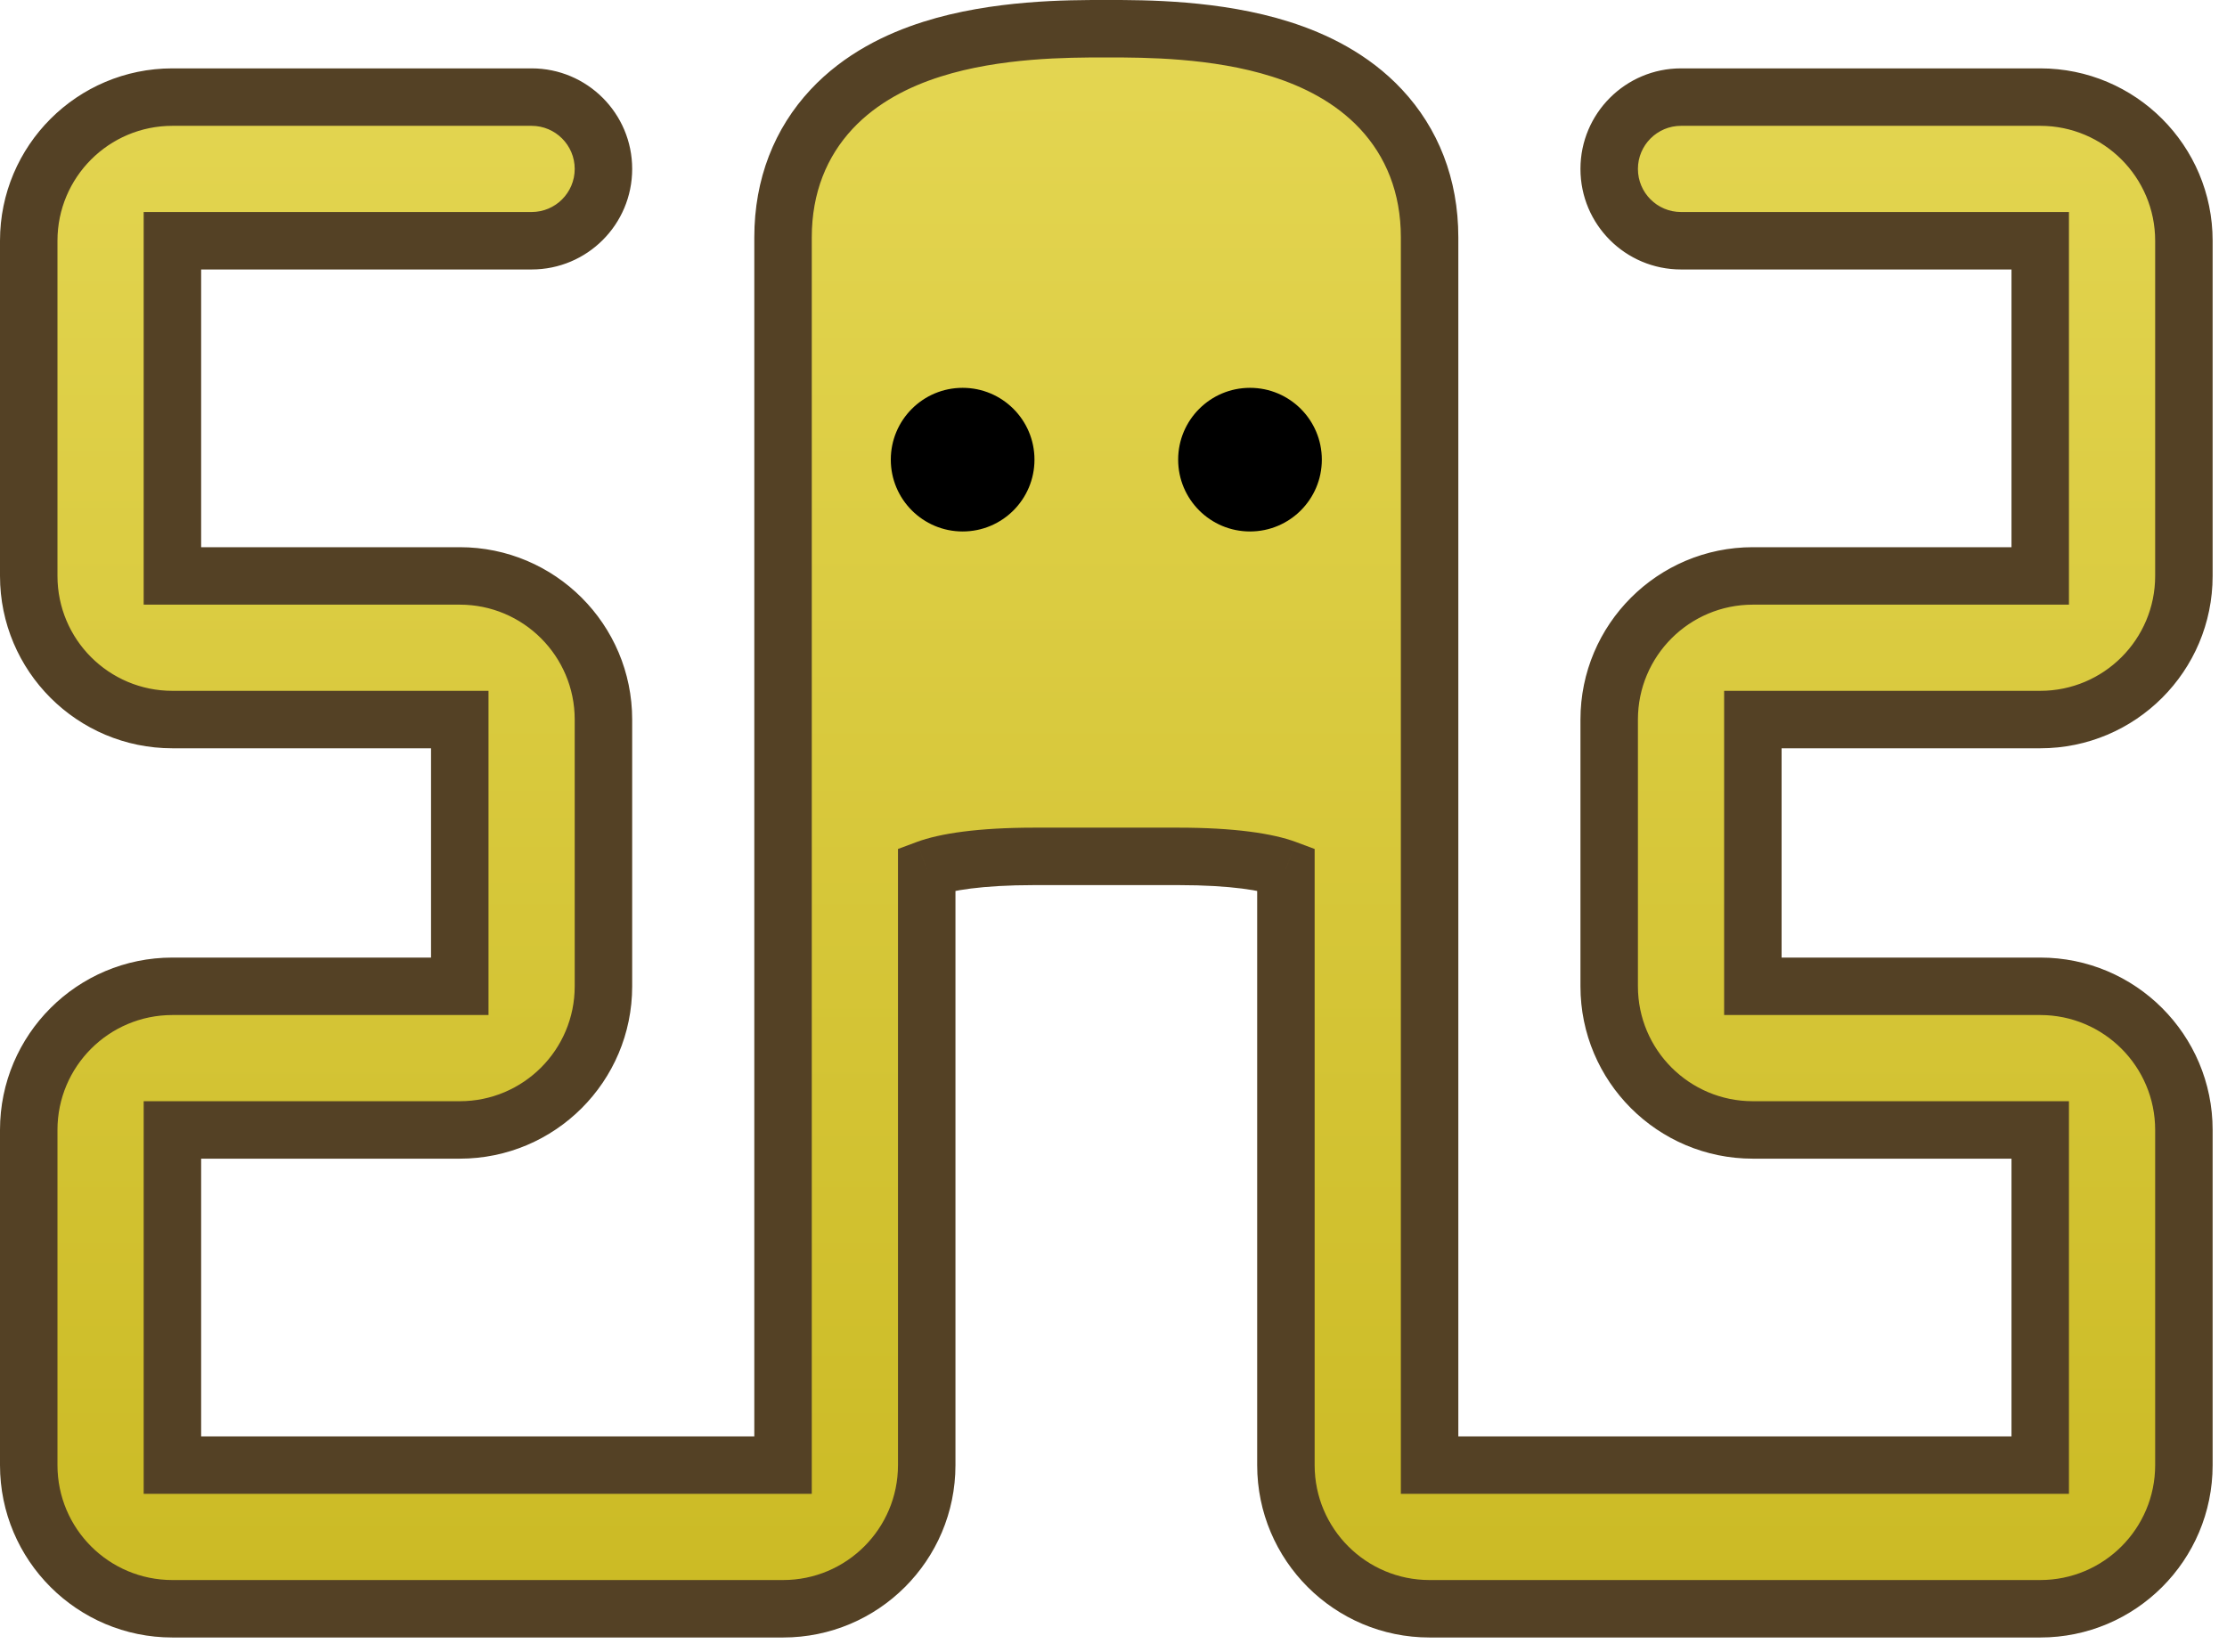 <svg width="31" height="23" viewBox="0 0 31 23" fill="none" xmlns="http://www.w3.org/2000/svg">
<mask id="path-1-outside-1_2_114" maskUnits="userSpaceOnUse" x="-0.6" y="-0.6" width="32" height="24" fill="black">
<rect fill="white" x="-0.6" y="-0.6" width="32" height="24"/>
<path fill-rule="evenodd" clip-rule="evenodd" d="M17.9 20.4V12.099C17.643 12.003 17.16 11.924 16.4 11.924H16.388H16.377H16.365H16.354H16.343H16.331H16.32H16.309H16.298H16.287H16.277H16.266H16.255H16.245H16.234H16.224H16.214H16.203H16.194H16.183H16.174H16.164H16.154H16.144H16.135H16.125H16.116H16.107H16.097H16.088H16.079H16.07H16.061H16.052H16.043H16.035H16.026H16.017H16.009H16.001H15.992H15.984H15.976H15.968H15.96H15.952H15.944H15.936H15.929H15.921H15.914H15.906H15.899H15.891H15.884H15.877H15.87H15.863H15.856H15.849H15.842H15.835H15.829H15.822H15.815H15.809H15.802H15.796H15.79H15.784H15.777H15.771H15.765H15.759H15.753H15.748H15.742H15.736H15.73H15.725H15.719H15.714H15.709H15.703H15.698H15.693H15.688H15.683H15.678H15.673H15.668H15.663H15.658H15.653H15.649H15.644H15.64H15.635H15.631H15.626H15.622H15.618H15.614H15.609H15.605H15.601H15.597H15.593H15.589H15.585H15.582H15.578H15.574H15.571H15.567H15.564H15.56H15.557H15.553H15.55H15.547H15.543H15.54H15.537H15.534H15.531H15.528H15.525H15.522H15.519H15.516H15.514H15.511H15.508H15.506H15.503H15.5H15.498H15.495H15.493H15.491H15.488H15.486H15.484H15.482H15.479H15.477H15.475H15.473H15.471H15.469H15.467H15.465H15.463H15.461H15.46H15.458H15.456H15.454H15.453H15.451H15.45H15.448H15.446H15.445H15.444H15.442H15.441H15.439H15.438H15.437H15.435H15.434H15.433H15.432H15.431H15.429H15.428H15.427H15.426H15.425H15.424H15.423H15.422H15.421H15.42H15.42H15.419H15.418H15.417H15.416H15.416H15.415H15.414H15.414H15.413H15.412H15.412H15.411H15.411H15.41H15.409H15.409H15.408H15.408H15.408H15.407H15.407H15.406H15.406H15.405H15.405H15.405H15.404H15.404H15.404H15.403H15.403H15.403H15.403H15.403H15.402H15.402H15.402H15.402H15.402H15.402H15.401H15.401H15.401H15.401H15.401H15.401H15.401H15.401H15.4H15.4H15.4H15.4H15.4H15.4H15.4H15.4H15.4H15.4H15.4H15.4H15.4H15.4H15.4H15.4H15.4H15.4H15.4H15.4H15.4H15.4H15.4H15.4H15.4H15.4H15.4H15.4H15.4H15.4H15.399H15.399H15.399H15.399H15.399H15.399H15.399H15.399H15.399H15.399H15.398H15.398H15.398H15.398H15.398H15.397H15.397H15.397H15.397H15.396H15.396H15.396H15.396H15.395H15.395H15.395H15.394H15.394H15.393H15.393H15.393H15.392H15.392H15.391H15.391H15.39H15.389H15.389H15.388H15.388H15.387H15.386H15.386H15.385H15.384H15.384H15.383H15.382H15.381H15.38H15.38H15.379H15.378H15.377H15.376H15.375H15.374H15.373H15.372H15.371H15.37H15.368H15.367H15.366H15.365H15.363H15.362H15.361H15.359H15.358H15.357H15.355H15.354H15.352H15.351H15.349H15.347H15.346H15.344H15.342H15.34H15.339H15.337H15.335H15.333H15.331H15.329H15.327H15.325H15.323H15.321H15.319H15.316H15.314H15.312H15.309H15.307H15.305H15.302H15.3H15.297H15.294H15.292H15.289H15.286H15.284H15.281H15.278H15.275H15.272H15.269H15.266H15.263H15.26H15.257H15.253H15.25H15.247H15.243H15.24H15.236H15.233H15.229H15.226H15.222H15.218H15.214H15.211H15.207H15.203H15.199H15.195H15.191H15.187H15.182H15.178H15.174H15.169H15.165H15.16H15.156H15.151H15.147H15.142H15.137H15.132H15.127H15.122H15.117H15.112H15.107H15.102H15.097H15.091H15.086H15.081H15.075H15.069H15.064H15.058H15.052H15.047H15.041H15.035H15.029H15.023H15.017H15.01H15.004H14.998H14.991H14.985H14.978H14.972H14.965H14.958H14.951H14.944H14.937H14.93H14.923H14.916H14.909H14.901H14.894H14.886H14.879H14.871H14.864H14.856H14.848H14.84H14.832H14.824H14.816H14.808H14.799H14.791H14.783H14.774H14.765H14.757H14.748H14.739H14.73H14.721H14.712H14.703H14.694H14.684H14.675H14.665H14.656H14.646H14.636H14.627H14.617H14.607H14.597H14.586H14.576H14.566H14.555H14.545H14.534H14.523H14.513H14.502H14.491H14.48H14.469H14.457H14.446H14.435H14.423H14.412H14.4C13.64 11.924 13.157 12.003 12.9 12.099V20.4C12.9 21.505 12.005 22.4 10.9 22.4H2.4C1.295 22.4 0.4 21.505 0.4 20.4V15.733C0.4 14.629 1.295 13.733 2.4 13.733L6.4 13.733V10.019H2.4C1.295 10.019 0.4 9.124 0.4 8.019V3.352C0.4 2.248 1.295 1.352 2.4 1.352H7.4C7.952 1.352 8.4 1.8 8.4 2.352C8.4 2.905 7.952 3.352 7.4 3.352L2.4 3.352V8.019L6.4 8.019C7.505 8.019 8.4 8.914 8.4 10.019V13.733C8.4 14.838 7.505 15.733 6.4 15.733H2.4V20.4H10.9V11.876V9.971V9.962V9.953V9.943V9.934V9.924V9.915V9.905V9.896V9.886V9.876V9.866V9.857V9.847V9.837V9.827V9.817V9.807V9.797V9.787V9.777V9.766V9.756V9.746V9.736V9.725V9.715V9.704V9.694V9.684V9.673V9.662V9.652V9.641V9.63V9.62V9.609V9.598V9.587V9.576V9.565V9.554V9.543V9.532V9.521V9.51V9.499V9.488V9.476V9.465V9.454V9.442V9.431V9.42V9.408V9.397V9.385V9.374V9.362V9.35V9.339V9.327V9.315V9.304V9.292V9.28V9.268V9.256V9.244V9.232V9.22V9.208V9.196V9.184V9.172V9.16V9.148V9.135V9.123V9.111V9.098V9.086V9.074V9.061V9.049V9.036V9.024V9.011V8.999V8.986V8.974V8.961V8.948V8.936V8.923V8.91V8.897V8.885V8.872V8.859V8.846V8.833V8.82V8.807V8.794V8.781V8.768V8.755V8.742V8.729V8.715V8.702V8.689V8.676V8.663V8.649V8.636V8.623V8.609V8.596V8.583V8.569V8.556V8.542V8.529V8.515V8.502V8.488V8.474V8.461V8.447V8.434V8.42V8.406V8.392V8.379V8.365V8.351V8.337V8.323V8.31V8.296V8.282V8.268V8.254V8.24V8.226V8.212V8.198V8.184V8.17V8.156V8.142V8.128V8.114V8.1V8.086V8.071V8.057V8.043V8.029V8.015V8V7.986V7.972V7.957V7.943V7.929V7.915V7.9V7.886V7.871V7.857V7.843V7.828V7.814V7.799V7.785V7.77V7.756V7.741V7.727V7.712V7.698V7.683V7.669V7.654V7.639V7.625V7.61V7.596V7.581V7.566V7.552V7.537V7.522V7.508V7.493V7.478V7.463V7.449V7.434V7.419V7.405V7.39V7.375V7.36V7.345V7.331V7.316V7.301V7.286V7.271V7.256V7.242V7.227V7.212V7.197V7.182V7.167V7.152V7.138V7.123V7.108V7.093V7.078V7.063V7.048V7.033V7.018V7.003V6.988V6.973V6.959V6.944V6.929V6.914V6.899V6.884V6.869V6.854V6.839V6.824V6.809V6.794V6.779V6.764V6.749V6.734V6.719V6.704V6.689V6.674V6.659V6.644V6.629V6.614V6.599V6.584V6.569V6.554V6.539V6.524V6.51V6.495V6.48V6.465V6.45V6.435V6.42V6.405V6.39V6.375V6.36V6.345V6.33V6.315V6.3V6.285V6.27V6.256V6.241V6.226V6.211V6.196V6.181V6.166V6.151V6.136V6.122V6.107V6.092V6.077V6.062V6.047V6.033V6.018V6.003V5.988V5.973V5.959V5.944V5.929V5.914V5.9V5.885V5.87V5.856V5.841V5.826V5.811V5.797V5.782V5.767V5.753V5.738V5.724V5.709V5.694V5.68V5.665V5.651V5.636V5.622V5.607V5.593V5.578V5.564V5.549V5.535V5.52V5.506V5.491V5.477V5.463V5.448V5.434V5.42V5.405V5.391V5.377V5.362V5.348V5.334V5.32V5.306V5.291V5.277V5.263V5.249V5.235V5.221V5.207V5.192V5.178V5.164V5.15V5.136V5.122V5.108V5.094V5.081V5.067V5.053V5.039V5.025V5.011V4.997V4.984V4.97V4.956V4.942V4.929V4.915V4.901V4.888V4.874V4.861V4.847V4.833V4.82V4.806V4.793V4.78V4.766V4.753V4.739V4.726V4.713V4.699V4.686V4.673V4.66V4.646V4.633V4.62V4.607V4.594V4.581V4.568V4.555V4.542V4.529V4.516V4.503V4.49V4.477V4.464V4.451V4.439V4.426V4.413V4.4V4.388V4.375V4.362V4.35V4.337V4.325V4.312V4.3V4.287V4.275V4.263V4.25V4.238V4.226V4.213V4.201V4.189V4.177V4.165V4.153V4.141V4.129V4.117V4.105V4.093V4.081V4.069V4.057V4.045V4.033V4.022V4.01V3.998V3.987V3.975V3.964V3.952V3.941V3.929V3.918V3.906V3.895V3.884V3.872V3.861V3.85V3.839V3.828V3.817V3.806V3.795V3.784V3.773V3.762V3.751V3.74V3.729V3.719V3.708V3.697V3.687V3.676V3.665V3.655V3.644V3.634V3.624V3.613V3.603V3.593V3.583V3.572V3.562V3.552V3.542V3.532V3.522V3.512V3.502V3.492V3.483V3.473V3.463V3.453V3.444V3.434V3.425V3.415V3.406V3.396V3.387V3.378V3.368V3.359V3.35V3.341V3.332V3.323V3.314V3.305C10.9 2.586 11.145 1.982 11.575 1.521C11.983 1.084 12.502 0.834 12.972 0.685C13.872 0.399 14.874 0.4 15.366 0.4L15.4 0.4L15.434 0.4C15.925 0.4 16.928 0.399 17.828 0.685C18.298 0.834 18.817 1.084 19.225 1.521C19.655 1.982 19.9 2.586 19.9 3.305V3.314V3.323V3.332V3.341V3.35V3.359V3.368V3.378V3.387V3.396V3.406V3.415V3.425V3.434V3.444V3.453V3.463V3.473V3.483V3.492V3.502V3.512V3.522V3.532V3.542V3.552V3.562V3.572V3.583V3.593V3.603V3.613V3.624V3.634V3.644V3.655V3.665V3.676V3.687V3.697V3.708V3.719V3.729V3.74V3.751V3.762V3.773V3.784V3.795V3.806V3.817V3.828V3.839V3.85V3.861V3.872V3.884V3.895V3.906V3.918V3.929V3.941V3.952V3.964V3.975V3.987V3.998V4.01V4.022V4.033V4.045V4.057V4.069V4.081V4.093V4.105V4.117V4.129V4.141V4.153V4.165V4.177V4.189V4.201V4.213V4.226V4.238V4.25V4.263V4.275V4.287V4.3V4.312V4.325V4.337V4.35V4.362V4.375V4.388V4.4V4.413V4.426V4.439V4.451V4.464V4.477V4.49V4.503V4.516V4.529V4.542V4.555V4.568V4.581V4.594V4.607V4.62V4.633V4.646V4.66V4.673V4.686V4.699V4.713V4.726V4.739V4.753V4.766V4.78V4.793V4.806V4.82V4.833V4.847V4.861V4.874V4.888V4.901V4.915V4.929V4.942V4.956V4.97V4.984V4.997V5.011V5.025V5.039V5.053V5.067V5.081V5.094V5.108V5.122V5.136V5.15V5.164V5.178V5.192V5.207V5.221V5.235V5.249V5.263V5.277V5.291V5.306V5.32V5.334V5.348V5.362V5.377V5.391V5.405V5.42V5.434V5.448V5.463V5.477V5.491V5.506V5.52V5.535V5.549V5.564V5.578V5.593V5.607V5.622V5.636V5.651V5.665V5.68V5.694V5.709V5.724V5.738V5.753V5.767V5.782V5.797V5.811V5.826V5.841V5.856V5.87V5.885V5.9V5.914V5.929V5.944V5.959V5.973V5.988V6.003V6.018V6.033V6.047V6.062V6.077V6.092V6.107V6.122V6.136V6.151V6.166V6.181V6.196V6.211V6.226V6.241V6.256V6.27V6.285V6.3V6.315V6.33V6.345V6.36V6.375V6.39V6.405V6.42V6.435V6.45V6.465V6.48V6.495V6.51V6.524V6.539V6.554V6.569V6.584V6.599V6.614V6.629V6.644V6.659V6.674V6.689V6.704V6.719V6.734V6.749V6.764V6.779V6.794V6.809V6.824V6.839V6.854V6.869V6.884V6.899V6.914V6.929V6.944V6.959V6.973V6.988V7.003V7.018V7.033V7.048V7.063V7.078V7.093V7.108V7.123V7.138V7.152V7.167V7.182V7.197V7.212V7.227V7.242V7.256V7.271V7.286V7.301V7.316V7.331V7.345V7.36V7.375V7.39V7.405V7.419V7.434V7.449V7.463V7.478V7.493V7.508V7.522V7.537V7.552V7.566V7.581V7.596V7.61V7.625V7.639V7.654V7.669V7.683V7.698V7.712V7.727V7.741V7.756V7.77V7.785V7.799V7.814V7.828V7.843V7.857V7.871V7.886V7.9V7.915V7.929V7.943V7.957V7.972V7.986V8V8.015V8.029V8.043V8.057V8.071V8.086V8.1V8.114V8.128V8.142V8.156V8.17V8.184V8.198V8.212V8.226V8.24V8.254V8.268V8.282V8.296V8.31V8.323V8.337V8.351V8.365V8.379V8.392V8.406V8.42V8.434V8.447V8.461V8.474V8.488V8.502V8.515V8.529V8.542V8.556V8.569V8.583V8.596V8.609V8.623V8.636V8.649V8.663V8.676V8.689V8.702V8.715V8.729V8.742V8.755V8.768V8.781V8.794V8.807V8.82V8.833V8.846V8.859V8.872V8.885V8.897V8.91V8.923V8.936V8.948V8.961V8.974V8.986V8.999V9.011V9.024V9.036V9.049V9.061V9.074V9.086V9.098V9.111V9.123V9.135V9.148V9.16V9.172V9.184V9.196V9.208V9.22V9.232V9.244V9.256V9.268V9.28V9.292V9.304V9.315V9.327V9.339V9.35V9.362V9.374V9.385V9.397V9.408V9.42V9.431V9.442V9.454V9.465V9.476V9.488V9.499V9.51V9.521V9.532V9.543V9.554V9.565V9.576V9.587V9.598V9.609V9.62V9.63V9.641V9.652V9.662V9.673V9.684V9.694V9.704V9.715V9.725V9.736V9.746V9.756V9.766V9.777V9.787V9.797V9.807V9.817V9.827V9.837V9.847V9.857V9.866V9.876V9.886V9.896V9.905V9.915V9.924V9.934V9.943V9.953V9.962V9.971V11.876V20.4H28.4V15.733H24.4C23.295 15.733 22.4 14.838 22.4 13.733V10.019C22.4 8.915 23.295 8.019 24.4 8.019H28.4V3.352H23.4C22.848 3.352 22.4 2.905 22.4 2.352C22.4 1.8 22.848 1.352 23.4 1.352H28.4C29.505 1.352 30.4 2.248 30.4 3.352V8.019C30.4 9.124 29.505 10.019 28.4 10.019L24.4 10.019V13.733H28.4C29.505 13.733 30.4 14.629 30.4 15.733V20.4C30.4 21.505 29.505 22.4 28.4 22.4H19.9C18.795 22.4 17.9 21.505 17.9 20.4Z"/>
</mask>
<path fill-rule="evenodd" clip-rule="evenodd" d="M17.9 20.4V12.099C17.643 12.003 17.16 11.924 16.4 11.924H16.388H16.377H16.365H16.354H16.343H16.331H16.32H16.309H16.298H16.287H16.277H16.266H16.255H16.245H16.234H16.224H16.214H16.203H16.194H16.183H16.174H16.164H16.154H16.144H16.135H16.125H16.116H16.107H16.097H16.088H16.079H16.07H16.061H16.052H16.043H16.035H16.026H16.017H16.009H16.001H15.992H15.984H15.976H15.968H15.96H15.952H15.944H15.936H15.929H15.921H15.914H15.906H15.899H15.891H15.884H15.877H15.87H15.863H15.856H15.849H15.842H15.835H15.829H15.822H15.815H15.809H15.802H15.796H15.79H15.784H15.777H15.771H15.765H15.759H15.753H15.748H15.742H15.736H15.73H15.725H15.719H15.714H15.709H15.703H15.698H15.693H15.688H15.683H15.678H15.673H15.668H15.663H15.658H15.653H15.649H15.644H15.64H15.635H15.631H15.626H15.622H15.618H15.614H15.609H15.605H15.601H15.597H15.593H15.589H15.585H15.582H15.578H15.574H15.571H15.567H15.564H15.56H15.557H15.553H15.55H15.547H15.543H15.54H15.537H15.534H15.531H15.528H15.525H15.522H15.519H15.516H15.514H15.511H15.508H15.506H15.503H15.5H15.498H15.495H15.493H15.491H15.488H15.486H15.484H15.482H15.479H15.477H15.475H15.473H15.471H15.469H15.467H15.465H15.463H15.461H15.46H15.458H15.456H15.454H15.453H15.451H15.45H15.448H15.446H15.445H15.444H15.442H15.441H15.439H15.438H15.437H15.435H15.434H15.433H15.432H15.431H15.429H15.428H15.427H15.426H15.425H15.424H15.423H15.422H15.421H15.42H15.42H15.419H15.418H15.417H15.416H15.416H15.415H15.414H15.414H15.413H15.412H15.412H15.411H15.411H15.41H15.409H15.409H15.408H15.408H15.408H15.407H15.407H15.406H15.406H15.405H15.405H15.405H15.404H15.404H15.404H15.403H15.403H15.403H15.403H15.403H15.402H15.402H15.402H15.402H15.402H15.402H15.401H15.401H15.401H15.401H15.401H15.401H15.401H15.401H15.4H15.4H15.4H15.4H15.4H15.4H15.4H15.4H15.4H15.4H15.4H15.4H15.4H15.4H15.4H15.4H15.4H15.4H15.4H15.4H15.4H15.4H15.4H15.4H15.4H15.4H15.4H15.4H15.4H15.4H15.399H15.399H15.399H15.399H15.399H15.399H15.399H15.399H15.399H15.399H15.398H15.398H15.398H15.398H15.398H15.397H15.397H15.397H15.397H15.396H15.396H15.396H15.396H15.395H15.395H15.395H15.394H15.394H15.393H15.393H15.393H15.392H15.392H15.391H15.391H15.39H15.389H15.389H15.388H15.388H15.387H15.386H15.386H15.385H15.384H15.384H15.383H15.382H15.381H15.38H15.38H15.379H15.378H15.377H15.376H15.375H15.374H15.373H15.372H15.371H15.37H15.368H15.367H15.366H15.365H15.363H15.362H15.361H15.359H15.358H15.357H15.355H15.354H15.352H15.351H15.349H15.347H15.346H15.344H15.342H15.34H15.339H15.337H15.335H15.333H15.331H15.329H15.327H15.325H15.323H15.321H15.319H15.316H15.314H15.312H15.309H15.307H15.305H15.302H15.3H15.297H15.294H15.292H15.289H15.286H15.284H15.281H15.278H15.275H15.272H15.269H15.266H15.263H15.26H15.257H15.253H15.25H15.247H15.243H15.24H15.236H15.233H15.229H15.226H15.222H15.218H15.214H15.211H15.207H15.203H15.199H15.195H15.191H15.187H15.182H15.178H15.174H15.169H15.165H15.16H15.156H15.151H15.147H15.142H15.137H15.132H15.127H15.122H15.117H15.112H15.107H15.102H15.097H15.091H15.086H15.081H15.075H15.069H15.064H15.058H15.052H15.047H15.041H15.035H15.029H15.023H15.017H15.01H15.004H14.998H14.991H14.985H14.978H14.972H14.965H14.958H14.951H14.944H14.937H14.93H14.923H14.916H14.909H14.901H14.894H14.886H14.879H14.871H14.864H14.856H14.848H14.84H14.832H14.824H14.816H14.808H14.799H14.791H14.783H14.774H14.765H14.757H14.748H14.739H14.73H14.721H14.712H14.703H14.694H14.684H14.675H14.665H14.656H14.646H14.636H14.627H14.617H14.607H14.597H14.586H14.576H14.566H14.555H14.545H14.534H14.523H14.513H14.502H14.491H14.48H14.469H14.457H14.446H14.435H14.423H14.412H14.4C13.64 11.924 13.157 12.003 12.9 12.099V20.4C12.9 21.505 12.005 22.4 10.9 22.4H2.4C1.295 22.4 0.4 21.505 0.4 20.4V15.733C0.4 14.629 1.295 13.733 2.4 13.733L6.4 13.733V10.019H2.4C1.295 10.019 0.4 9.124 0.4 8.019V3.352C0.4 2.248 1.295 1.352 2.4 1.352H7.4C7.952 1.352 8.4 1.8 8.4 2.352C8.4 2.905 7.952 3.352 7.4 3.352L2.4 3.352V8.019L6.4 8.019C7.505 8.019 8.4 8.914 8.4 10.019V13.733C8.4 14.838 7.505 15.733 6.4 15.733H2.4V20.4H10.9V11.876V9.971V9.962V9.953V9.943V9.934V9.924V9.915V9.905V9.896V9.886V9.876V9.866V9.857V9.847V9.837V9.827V9.817V9.807V9.797V9.787V9.777V9.766V9.756V9.746V9.736V9.725V9.715V9.704V9.694V9.684V9.673V9.662V9.652V9.641V9.63V9.62V9.609V9.598V9.587V9.576V9.565V9.554V9.543V9.532V9.521V9.51V9.499V9.488V9.476V9.465V9.454V9.442V9.431V9.42V9.408V9.397V9.385V9.374V9.362V9.35V9.339V9.327V9.315V9.304V9.292V9.28V9.268V9.256V9.244V9.232V9.22V9.208V9.196V9.184V9.172V9.16V9.148V9.135V9.123V9.111V9.098V9.086V9.074V9.061V9.049V9.036V9.024V9.011V8.999V8.986V8.974V8.961V8.948V8.936V8.923V8.91V8.897V8.885V8.872V8.859V8.846V8.833V8.82V8.807V8.794V8.781V8.768V8.755V8.742V8.729V8.715V8.702V8.689V8.676V8.663V8.649V8.636V8.623V8.609V8.596V8.583V8.569V8.556V8.542V8.529V8.515V8.502V8.488V8.474V8.461V8.447V8.434V8.42V8.406V8.392V8.379V8.365V8.351V8.337V8.323V8.31V8.296V8.282V8.268V8.254V8.24V8.226V8.212V8.198V8.184V8.17V8.156V8.142V8.128V8.114V8.1V8.086V8.071V8.057V8.043V8.029V8.015V8V7.986V7.972V7.957V7.943V7.929V7.915V7.9V7.886V7.871V7.857V7.843V7.828V7.814V7.799V7.785V7.77V7.756V7.741V7.727V7.712V7.698V7.683V7.669V7.654V7.639V7.625V7.61V7.596V7.581V7.566V7.552V7.537V7.522V7.508V7.493V7.478V7.463V7.449V7.434V7.419V7.405V7.39V7.375V7.36V7.345V7.331V7.316V7.301V7.286V7.271V7.256V7.242V7.227V7.212V7.197V7.182V7.167V7.152V7.138V7.123V7.108V7.093V7.078V7.063V7.048V7.033V7.018V7.003V6.988V6.973V6.959V6.944V6.929V6.914V6.899V6.884V6.869V6.854V6.839V6.824V6.809V6.794V6.779V6.764V6.749V6.734V6.719V6.704V6.689V6.674V6.659V6.644V6.629V6.614V6.599V6.584V6.569V6.554V6.539V6.524V6.51V6.495V6.48V6.465V6.45V6.435V6.42V6.405V6.39V6.375V6.36V6.345V6.33V6.315V6.3V6.285V6.27V6.256V6.241V6.226V6.211V6.196V6.181V6.166V6.151V6.136V6.122V6.107V6.092V6.077V6.062V6.047V6.033V6.018V6.003V5.988V5.973V5.959V5.944V5.929V5.914V5.9V5.885V5.87V5.856V5.841V5.826V5.811V5.797V5.782V5.767V5.753V5.738V5.724V5.709V5.694V5.68V5.665V5.651V5.636V5.622V5.607V5.593V5.578V5.564V5.549V5.535V5.52V5.506V5.491V5.477V5.463V5.448V5.434V5.42V5.405V5.391V5.377V5.362V5.348V5.334V5.32V5.306V5.291V5.277V5.263V5.249V5.235V5.221V5.207V5.192V5.178V5.164V5.15V5.136V5.122V5.108V5.094V5.081V5.067V5.053V5.039V5.025V5.011V4.997V4.984V4.97V4.956V4.942V4.929V4.915V4.901V4.888V4.874V4.861V4.847V4.833V4.82V4.806V4.793V4.78V4.766V4.753V4.739V4.726V4.713V4.699V4.686V4.673V4.66V4.646V4.633V4.62V4.607V4.594V4.581V4.568V4.555V4.542V4.529V4.516V4.503V4.49V4.477V4.464V4.451V4.439V4.426V4.413V4.4V4.388V4.375V4.362V4.35V4.337V4.325V4.312V4.3V4.287V4.275V4.263V4.25V4.238V4.226V4.213V4.201V4.189V4.177V4.165V4.153V4.141V4.129V4.117V4.105V4.093V4.081V4.069V4.057V4.045V4.033V4.022V4.01V3.998V3.987V3.975V3.964V3.952V3.941V3.929V3.918V3.906V3.895V3.884V3.872V3.861V3.85V3.839V3.828V3.817V3.806V3.795V3.784V3.773V3.762V3.751V3.74V3.729V3.719V3.708V3.697V3.687V3.676V3.665V3.655V3.644V3.634V3.624V3.613V3.603V3.593V3.583V3.572V3.562V3.552V3.542V3.532V3.522V3.512V3.502V3.492V3.483V3.473V3.463V3.453V3.444V3.434V3.425V3.415V3.406V3.396V3.387V3.378V3.368V3.359V3.35V3.341V3.332V3.323V3.314V3.305C10.9 2.586 11.145 1.982 11.575 1.521C11.983 1.084 12.502 0.834 12.972 0.685C13.872 0.399 14.874 0.4 15.366 0.4L15.4 0.4L15.434 0.4C15.925 0.4 16.928 0.399 17.828 0.685C18.298 0.834 18.817 1.084 19.225 1.521C19.655 1.982 19.9 2.586 19.9 3.305V3.314V3.323V3.332V3.341V3.35V3.359V3.368V3.378V3.387V3.396V3.406V3.415V3.425V3.434V3.444V3.453V3.463V3.473V3.483V3.492V3.502V3.512V3.522V3.532V3.542V3.552V3.562V3.572V3.583V3.593V3.603V3.613V3.624V3.634V3.644V3.655V3.665V3.676V3.687V3.697V3.708V3.719V3.729V3.74V3.751V3.762V3.773V3.784V3.795V3.806V3.817V3.828V3.839V3.85V3.861V3.872V3.884V3.895V3.906V3.918V3.929V3.941V3.952V3.964V3.975V3.987V3.998V4.01V4.022V4.033V4.045V4.057V4.069V4.081V4.093V4.105V4.117V4.129V4.141V4.153V4.165V4.177V4.189V4.201V4.213V4.226V4.238V4.25V4.263V4.275V4.287V4.3V4.312V4.325V4.337V4.35V4.362V4.375V4.388V4.4V4.413V4.426V4.439V4.451V4.464V4.477V4.49V4.503V4.516V4.529V4.542V4.555V4.568V4.581V4.594V4.607V4.62V4.633V4.646V4.66V4.673V4.686V4.699V4.713V4.726V4.739V4.753V4.766V4.78V4.793V4.806V4.82V4.833V4.847V4.861V4.874V4.888V4.901V4.915V4.929V4.942V4.956V4.97V4.984V4.997V5.011V5.025V5.039V5.053V5.067V5.081V5.094V5.108V5.122V5.136V5.15V5.164V5.178V5.192V5.207V5.221V5.235V5.249V5.263V5.277V5.291V5.306V5.32V5.334V5.348V5.362V5.377V5.391V5.405V5.42V5.434V5.448V5.463V5.477V5.491V5.506V5.52V5.535V5.549V5.564V5.578V5.593V5.607V5.622V5.636V5.651V5.665V5.68V5.694V5.709V5.724V5.738V5.753V5.767V5.782V5.797V5.811V5.826V5.841V5.856V5.87V5.885V5.9V5.914V5.929V5.944V5.959V5.973V5.988V6.003V6.018V6.033V6.047V6.062V6.077V6.092V6.107V6.122V6.136V6.151V6.166V6.181V6.196V6.211V6.226V6.241V6.256V6.27V6.285V6.3V6.315V6.33V6.345V6.36V6.375V6.39V6.405V6.42V6.435V6.45V6.465V6.48V6.495V6.51V6.524V6.539V6.554V6.569V6.584V6.599V6.614V6.629V6.644V6.659V6.674V6.689V6.704V6.719V6.734V6.749V6.764V6.779V6.794V6.809V6.824V6.839V6.854V6.869V6.884V6.899V6.914V6.929V6.944V6.959V6.973V6.988V7.003V7.018V7.033V7.048V7.063V7.078V7.093V7.108V7.123V7.138V7.152V7.167V7.182V7.197V7.212V7.227V7.242V7.256V7.271V7.286V7.301V7.316V7.331V7.345V7.36V7.375V7.39V7.405V7.419V7.434V7.449V7.463V7.478V7.493V7.508V7.522V7.537V7.552V7.566V7.581V7.596V7.61V7.625V7.639V7.654V7.669V7.683V7.698V7.712V7.727V7.741V7.756V7.77V7.785V7.799V7.814V7.828V7.843V7.857V7.871V7.886V7.9V7.915V7.929V7.943V7.957V7.972V7.986V8V8.015V8.029V8.043V8.057V8.071V8.086V8.1V8.114V8.128V8.142V8.156V8.17V8.184V8.198V8.212V8.226V8.24V8.254V8.268V8.282V8.296V8.31V8.323V8.337V8.351V8.365V8.379V8.392V8.406V8.42V8.434V8.447V8.461V8.474V8.488V8.502V8.515V8.529V8.542V8.556V8.569V8.583V8.596V8.609V8.623V8.636V8.649V8.663V8.676V8.689V8.702V8.715V8.729V8.742V8.755V8.768V8.781V8.794V8.807V8.82V8.833V8.846V8.859V8.872V8.885V8.897V8.91V8.923V8.936V8.948V8.961V8.974V8.986V8.999V9.011V9.024V9.036V9.049V9.061V9.074V9.086V9.098V9.111V9.123V9.135V9.148V9.16V9.172V9.184V9.196V9.208V9.22V9.232V9.244V9.256V9.268V9.28V9.292V9.304V9.315V9.327V9.339V9.35V9.362V9.374V9.385V9.397V9.408V9.42V9.431V9.442V9.454V9.465V9.476V9.488V9.499V9.51V9.521V9.532V9.543V9.554V9.565V9.576V9.587V9.598V9.609V9.62V9.63V9.641V9.652V9.662V9.673V9.684V9.694V9.704V9.715V9.725V9.736V9.746V9.756V9.766V9.777V9.787V9.797V9.807V9.817V9.827V9.837V9.847V9.857V9.866V9.876V9.886V9.896V9.905V9.915V9.924V9.934V9.943V9.953V9.962V9.971V11.876V20.4H28.4V15.733H24.4C23.295 15.733 22.4 14.838 22.4 13.733V10.019C22.4 8.915 23.295 8.019 24.4 8.019H28.4V3.352H23.4C22.848 3.352 22.4 2.905 22.4 2.352C22.4 1.8 22.848 1.352 23.4 1.352H28.4C29.505 1.352 30.4 2.248 30.4 3.352V8.019C30.4 9.124 29.505 10.019 28.4 10.019L24.4 10.019V13.733H28.4C29.505 13.733 30.4 14.629 30.4 15.733V20.4C30.4 21.505 29.505 22.4 28.4 22.4H19.9C18.795 22.4 17.9 21.505 17.9 20.4Z" fill="url(#paint0_linear_2_114)"/>
<path d="M17.9 12.099H18.3V11.821L18.04 11.724L17.9 12.099ZM12.9 12.099L12.76 11.724L12.5 11.821V12.099H12.9ZM2.4 13.733V14.133L2.4 14.133L2.4 13.733ZM6.4 13.733L6.4 14.133L6.8 14.133V13.733H6.4ZM6.4 10.019H6.8V9.619H6.4V10.019ZM7.4 3.352L7.4 2.952L7.4 2.952L7.4 3.352ZM2.4 3.352L2.4 2.952L2 2.952V3.352H2.4ZM2.4 8.019H2V8.419L2.4 8.419L2.4 8.019ZM6.4 8.019V7.619L6.4 7.619L6.4 8.019ZM2.4 15.733V15.333H2V15.733H2.4ZM2.4 20.4H2V20.8H2.4V20.4ZM10.9 20.4V20.8H11.3V20.4H10.9ZM11.575 1.521L11.868 1.794L11.868 1.794L11.575 1.521ZM12.972 0.685L13.094 1.066L13.094 1.066L12.972 0.685ZM15.366 0.4L15.366 0.8L15.366 0.8L15.366 0.4ZM15.4 0.4L15.4 0.8L15.4 0.8L15.4 0.4ZM15.434 0.4L15.434 0.8L15.434 0.8L15.434 0.4ZM17.828 0.685L17.949 0.304L17.949 0.304L17.828 0.685ZM19.225 1.521L19.517 1.248L19.517 1.248L19.225 1.521ZM19.9 20.4H19.5V20.8H19.9V20.4ZM28.4 20.4V20.8H28.8V20.4H28.4ZM28.4 15.733H28.8V15.333H28.4V15.733ZM28.4 8.019V8.419H28.8V8.019H28.4ZM28.4 3.352H28.8V2.952H28.4V3.352ZM28.4 10.019L28.4 9.619L28.4 9.619L28.4 10.019ZM24.4 10.019L24.4 9.619L24 9.619V10.019H24.4ZM24.4 13.733H24V14.133H24.4V13.733ZM17.5 12.099V20.4H18.3V12.099H17.5ZM16.4 12.324C17.144 12.324 17.57 12.402 17.76 12.473L18.04 11.724C17.715 11.603 17.175 11.524 16.4 11.524V12.324ZM16.388 12.324H16.4V11.524H16.388V12.324ZM16.377 12.324H16.388V11.524H16.377V12.324ZM16.365 12.324H16.377V11.524H16.365V12.324ZM16.354 12.324H16.365V11.524H16.354V12.324ZM16.343 12.324H16.354V11.524H16.343V12.324ZM16.331 12.324H16.343V11.524H16.331V12.324ZM16.32 12.324H16.331V11.524H16.32V12.324ZM16.309 12.324H16.32V11.524H16.309V12.324ZM16.298 12.324H16.309V11.524H16.298V12.324ZM16.287 12.324H16.298V11.524H16.287V12.324ZM16.277 12.324H16.287V11.524H16.277V12.324ZM16.266 12.324H16.277V11.524H16.266V12.324ZM16.255 12.324H16.266V11.524H16.255V12.324ZM16.245 12.324H16.255V11.524H16.245V12.324ZM16.234 12.324H16.245V11.524H16.234V12.324ZM16.224 12.324H16.234V11.524H16.224V12.324ZM16.214 12.324H16.224V11.524H16.214V12.324ZM16.203 12.324H16.214V11.524H16.203V12.324ZM16.194 12.324H16.203V11.524H16.194V12.324ZM16.183 12.324H16.194V11.524H16.183V12.324ZM16.174 12.324H16.183V11.524H16.174V12.324ZM16.164 12.324H16.174V11.524H16.164V12.324ZM16.154 12.324H16.164V11.524H16.154V12.324ZM16.144 12.324H16.154V11.524H16.144V12.324ZM16.135 12.324H16.144V11.524H16.135V12.324ZM16.125 12.324H16.135V11.524H16.125V12.324ZM16.116 12.324H16.125V11.524H16.116V12.324ZM16.107 12.324H16.116V11.524H16.107V12.324ZM16.097 12.324H16.107V11.524H16.097V12.324ZM16.088 12.324H16.097V11.524H16.088V12.324ZM16.079 12.324H16.088V11.524H16.079V12.324ZM16.07 12.324H16.079V11.524H16.07V12.324ZM16.061 12.324H16.07V11.524H16.061V12.324ZM16.052 12.324H16.061V11.524H16.052V12.324ZM16.043 12.324H16.052V11.524H16.043V12.324ZM16.035 12.324H16.043V11.524H16.035V12.324ZM16.026 12.324H16.035V11.524H16.026V12.324ZM16.017 12.324H16.026V11.524H16.017V12.324ZM16.009 12.324H16.017V11.524H16.009V12.324ZM16.001 12.324H16.009V11.524H16.001V12.324ZM15.992 12.324H16.001V11.524H15.992V12.324ZM15.984 12.324H15.992V11.524H15.984V12.324ZM15.976 12.324H15.984V11.524H15.976V12.324ZM15.968 12.324H15.976V11.524H15.968V12.324ZM15.96 12.324H15.968V11.524H15.96V12.324ZM15.952 12.324H15.96V11.524H15.952V12.324ZM15.944 12.324H15.952V11.524H15.944V12.324ZM15.936 12.324H15.944V11.524H15.936V12.324ZM15.929 12.324H15.936V11.524H15.929V12.324ZM15.921 12.324H15.929V11.524H15.921V12.324ZM15.914 12.324H15.921V11.524H15.914V12.324ZM15.906 12.324H15.914V11.524H15.906V12.324ZM15.899 12.324H15.906V11.524H15.899V12.324ZM15.891 12.324H15.899V11.524H15.891V12.324ZM15.884 12.324H15.891V11.524H15.884V12.324ZM15.877 12.324H15.884V11.524H15.877V12.324ZM15.87 12.324H15.877V11.524H15.87V12.324ZM15.863 12.324H15.87V11.524H15.863V12.324ZM15.856 12.324H15.863V11.524H15.856V12.324ZM15.849 12.324H15.856V11.524H15.849V12.324ZM15.842 12.324H15.849V11.524H15.842V12.324ZM15.835 12.324H15.842V11.524H15.835V12.324ZM15.829 12.324H15.835V11.524H15.829V12.324ZM15.822 12.324H15.829V11.524H15.822V12.324ZM15.815 12.324H15.822V11.524H15.815V12.324ZM15.809 12.324H15.815V11.524H15.809V12.324ZM15.802 12.324H15.809V11.524H15.802V12.324ZM15.796 12.324H15.802V11.524H15.796V12.324ZM15.79 12.324H15.796V11.524H15.79V12.324ZM15.784 12.324H15.79V11.524H15.784V12.324ZM15.777 12.324H15.784V11.524H15.777V12.324ZM15.771 12.324H15.777V11.524H15.771V12.324ZM15.765 12.324H15.771V11.524H15.765V12.324ZM15.759 12.324H15.765V11.524H15.759V12.324ZM15.753 12.324H15.759V11.524H15.753V12.324ZM15.748 12.324H15.753V11.524H15.748V12.324ZM15.742 12.324H15.748V11.524H15.742V12.324ZM15.736 12.324H15.742V11.524H15.736V12.324ZM15.73 12.324H15.736V11.524H15.73V12.324ZM15.725 12.324H15.73V11.524H15.725V12.324ZM15.719 12.324H15.725V11.524H15.719V12.324ZM15.714 12.324H15.719V11.524H15.714V12.324ZM15.709 12.324H15.714V11.524H15.709V12.324ZM15.703 12.324H15.709V11.524H15.703V12.324ZM15.698 12.324H15.703V11.524H15.698V12.324ZM15.693 12.324H15.698V11.524H15.693V12.324ZM15.688 12.324H15.693V11.524H15.688V12.324ZM15.683 12.324H15.688V11.524H15.683V12.324ZM15.678 12.324H15.683V11.524H15.678V12.324ZM15.673 12.324H15.678V11.524H15.673V12.324ZM15.668 12.324H15.673V11.524H15.668V12.324ZM15.663 12.324H15.668V11.524H15.663V12.324ZM15.658 12.324H15.663V11.524H15.658V12.324ZM15.653 12.324H15.658V11.524H15.653V12.324ZM15.649 12.324H15.653V11.524H15.649V12.324ZM15.644 12.324H15.649V11.524H15.644V12.324ZM15.64 12.324H15.644V11.524H15.64V12.324ZM15.635 12.324H15.64V11.524H15.635V12.324ZM15.631 12.324H15.635V11.524H15.631V12.324ZM15.626 12.324H15.631V11.524H15.626V12.324ZM15.622 12.324H15.626V11.524H15.622V12.324ZM15.618 12.324H15.622V11.524H15.618V12.324ZM15.614 12.324H15.618V11.524H15.614V12.324ZM15.609 12.324H15.614V11.524H15.609V12.324ZM15.605 12.324H15.609V11.524H15.605V12.324ZM15.601 12.324H15.605V11.524H15.601V12.324ZM15.597 12.324H15.601V11.524H15.597V12.324ZM15.593 12.324H15.597V11.524H15.593V12.324ZM15.589 12.324H15.593V11.524H15.589V12.324ZM15.585 12.324H15.589V11.524H15.585V12.324ZM15.582 12.324H15.585V11.524H15.582V12.324ZM15.578 12.324H15.582V11.524H15.578V12.324ZM15.574 12.324H15.578V11.524H15.574V12.324ZM15.571 12.324H15.574V11.524H15.571V12.324ZM15.567 12.324H15.571V11.524H15.567V12.324ZM15.564 12.324H15.567V11.524H15.564V12.324ZM15.56 12.324H15.564V11.524H15.56V12.324ZM15.557 12.324H15.56V11.524H15.557V12.324ZM15.553 12.324H15.557V11.524H15.553V12.324ZM15.55 12.324H15.553V11.524H15.55V12.324ZM15.547 12.324H15.55V11.524H15.547V12.324ZM15.543 12.324H15.547V11.524H15.543V12.324ZM15.54 12.324H15.543V11.524H15.54V12.324ZM15.537 12.324H15.54V11.524H15.537V12.324ZM15.534 12.324H15.537V11.524H15.534V12.324ZM15.531 12.324H15.534V11.524H15.531V12.324ZM15.528 12.324H15.531V11.524H15.528V12.324ZM15.525 12.324H15.528V11.524H15.525V12.324ZM15.522 12.324H15.525V11.524H15.522V12.324ZM15.519 12.324H15.522V11.524H15.519V12.324ZM15.516 12.324H15.519V11.524H15.516V12.324ZM15.514 12.324H15.516V11.524H15.514V12.324ZM15.511 12.324H15.514V11.524H15.511V12.324ZM15.508 12.324H15.511V11.524H15.508V12.324ZM15.506 12.324H15.508V11.524H15.506V12.324ZM15.503 12.324H15.506V11.524H15.503V12.324ZM15.5 12.324H15.503V11.524H15.5V12.324ZM15.498 12.324H15.5V11.524H15.498V12.324ZM15.495 12.324H15.498V11.524H15.495V12.324ZM15.493 12.324H15.495V11.524H15.493V12.324ZM15.491 12.324H15.493V11.524H15.491V12.324ZM15.488 12.324H15.491V11.524H15.488V12.324ZM15.486 12.324H15.488V11.524H15.486V12.324ZM15.484 12.324H15.486V11.524H15.484V12.324ZM15.482 12.324H15.484V11.524H15.482V12.324ZM15.479 12.324H15.482V11.524H15.479V12.324ZM15.477 12.324H15.479V11.524H15.477V12.324ZM15.475 12.324H15.477V11.524H15.475V12.324ZM15.473 12.324H15.475V11.524H15.473V12.324ZM15.471 12.324H15.473V11.524H15.471V12.324ZM15.469 12.324H15.471V11.524H15.469V12.324ZM15.467 12.324H15.469V11.524H15.467V12.324ZM15.465 12.324H15.467V11.524H15.465V12.324ZM15.463 12.324H15.465V11.524H15.463V12.324ZM15.461 12.324H15.463V11.524H15.461V12.324ZM15.46 12.324H15.461V11.524H15.46V12.324ZM15.458 12.324H15.46V11.524H15.458V12.324ZM15.456 12.324H15.458V11.524H15.456V12.324ZM15.454 12.324H15.456V11.524H15.454V12.324ZM15.453 12.324H15.454V11.524H15.453V12.324ZM15.451 12.324H15.453V11.524H15.451V12.324ZM15.45 12.324H15.451V11.524H15.45V12.324ZM15.448 12.324H15.45V11.524H15.448V12.324ZM15.446 12.324H15.448V11.524H15.446V12.324ZM15.445 12.324H15.446V11.524H15.445V12.324ZM15.444 12.324H15.445V11.524H15.444V12.324ZM15.442 12.324H15.444V11.524H15.442V12.324ZM15.441 12.324H15.442V11.524H15.441V12.324ZM15.439 12.324H15.441V11.524H15.439V12.324ZM15.438 12.324H15.439V11.524H15.438V12.324ZM15.437 12.324H15.438V11.524H15.437V12.324ZM15.435 12.324H15.437V11.524H15.435V12.324ZM15.434 12.324H15.435V11.524H15.434V12.324ZM15.433 12.324H15.434V11.524H15.433V12.324ZM15.432 12.324H15.433V11.524H15.432V12.324ZM15.431 12.324H15.432V11.524H15.431V12.324ZM15.429 12.324H15.431V11.524H15.429V12.324ZM15.428 12.324H15.429V11.524H15.428V12.324ZM15.427 12.324H15.428V11.524H15.427V12.324ZM15.426 12.324H15.427V11.524H15.426V12.324ZM15.425 12.324H15.426V11.524H15.425V12.324ZM15.424 12.324H15.425V11.524H15.424V12.324ZM15.423 12.324H15.424V11.524H15.423V12.324ZM15.422 12.324H15.423V11.524H15.422V12.324ZM15.421 12.324H15.422V11.524H15.421V12.324ZM15.42 12.324H15.421V11.524H15.42V12.324ZM15.42 12.324H15.42V11.524H15.42V12.324ZM15.419 12.324H15.42V11.524H15.419V12.324ZM15.418 12.324H15.419V11.524H15.418V12.324ZM15.417 12.324H15.418V11.524H15.417V12.324ZM15.416 12.324H15.417V11.524H15.416V12.324ZM15.416 12.324H15.416V11.524H15.416V12.324ZM15.415 12.324H15.416V11.524H15.415V12.324ZM15.414 12.324H15.415V11.524H15.414V12.324ZM15.414 12.324H15.414V11.524H15.414V12.324ZM15.413 12.324H15.414V11.524H15.413V12.324ZM15.412 12.324H15.413V11.524H15.412V12.324ZM15.412 12.324H15.412V11.524H15.412V12.324ZM15.411 12.324H15.412V11.524H15.411V12.324ZM15.411 12.324H15.411V11.524H15.411V12.324ZM15.41 12.324H15.411V11.524H15.41V12.324ZM15.409 12.324H15.41V11.524H15.409V12.324ZM15.409 12.324H15.409V11.524H15.409V12.324ZM15.408 12.324H15.409V11.524H15.408V12.324ZM15.408 12.324H15.408V11.524H15.408V12.324ZM15.408 12.324H15.408V11.524H15.408V12.324ZM15.407 12.324H15.408V11.524H15.407V12.324ZM15.407 12.324H15.407V11.524H15.407V12.324ZM15.406 12.324H15.407V11.524H15.406V12.324ZM15.406 12.324H15.406V11.524H15.406V12.324ZM15.405 12.324H15.406V11.524H15.405V12.324ZM15.405 12.324H15.405V11.524H15.405V12.324ZM15.405 12.324H15.405V11.524H15.405V12.324ZM15.404 12.324H15.405V11.524H15.404V12.324ZM15.404 12.324H15.404V11.524H15.404V12.324ZM15.404 12.324H15.404V11.524H15.404V12.324ZM15.403 12.324H15.404V11.524H15.403V12.324ZM15.403 12.324H15.403V11.524H15.403V12.324ZM15.403 12.324H15.403V11.524H15.403V12.324ZM15.403 12.324H15.403V11.524H15.403V12.324ZM15.403 12.324H15.403V11.524H15.403V12.324ZM15.402 12.324H15.403V11.524H15.402V12.324ZM15.402 12.324H15.402V11.524H15.402V12.324ZM15.402 12.324H15.402V11.524H15.402V12.324ZM15.402 12.324H15.402V11.524H15.402V12.324ZM15.402 12.324H15.402V11.524H15.402V12.324ZM15.402 12.324H15.402V11.524H15.402V12.324ZM15.401 12.324H15.402V11.524H15.401V12.324ZM15.401 12.324H15.401V11.524H15.401V12.324ZM15.401 12.324H15.401V11.524H15.401V12.324ZM15.401 12.324H15.401V11.524H15.401V12.324ZM15.401 12.324H15.401V11.524H15.401V12.324ZM15.401 12.324H15.401V11.524H15.401V12.324ZM15.401 12.324H15.401V11.524H15.401V12.324ZM15.401 12.324H15.401V11.524H15.401V12.324ZM15.4 12.324H15.401V11.524H15.4V12.324ZM15.4 12.324H15.4V11.524H15.4V12.324ZM15.4 12.324H15.4V11.524H15.4V12.324ZM15.4 12.324H15.4V11.524H15.4V12.324ZM15.4 12.324H15.4V11.524H15.4V12.324ZM15.4 12.324H15.4V11.524H15.4V12.324ZM15.4 12.324H15.4V11.524H15.4V12.324ZM15.4 12.324H15.4V11.524H15.4V12.324ZM15.4 12.324H15.4V11.524H15.4V12.324ZM15.4 12.324H15.4V11.524H15.4V12.324ZM15.4 12.324H15.4V11.524H15.4V12.324ZM15.4 12.324H15.4V11.524H15.4V12.324ZM15.4 12.324H15.4V11.524H15.4V12.324ZM15.4 12.324H15.4V11.524H15.4V12.324ZM15.4 12.324H15.4V11.524H15.4V12.324ZM15.4 12.324H15.4V11.524H15.4V12.324ZM15.4 12.324H15.4V11.524H15.4V12.324ZM15.4 12.324H15.4V11.524H15.4V12.324ZM15.4 12.324H15.4V11.524H15.4V12.324ZM15.4 12.324H15.4V11.524H15.4V12.324ZM15.4 12.324H15.4V11.524H15.4V12.324ZM15.4 12.324H15.4V11.524H15.4V12.324ZM15.4 12.324H15.4V11.524H15.4V12.324ZM15.4 12.324H15.4V11.524H15.4V12.324ZM15.4 12.324H15.4V11.524H15.4V12.324ZM15.4 12.324H15.4V11.524H15.4V12.324ZM15.4 12.324H15.4V11.524H15.4V12.324ZM15.4 12.324H15.4V11.524H15.4V12.324ZM15.4 12.324H15.4V11.524H15.4V12.324ZM15.4 12.324H15.4V11.524H15.4V12.324ZM15.399 12.324H15.4V11.524H15.399V12.324ZM15.399 12.324H15.399V11.524H15.399V12.324ZM15.399 12.324H15.399V11.524H15.399V12.324ZM15.399 12.324H15.399V11.524H15.399V12.324ZM15.399 12.324H15.399V11.524H15.399V12.324ZM15.399 12.324H15.399V11.524H15.399V12.324ZM15.399 12.324H15.399V11.524H15.399V12.324ZM15.399 12.324H15.399V11.524H15.399V12.324ZM15.399 12.324H15.399V11.524H15.399V12.324ZM15.399 12.324H15.399V11.524H15.399V12.324ZM15.398 12.324H15.399V11.524H15.398V12.324ZM15.398 12.324H15.398V11.524H15.398V12.324ZM15.398 12.324H15.398V11.524H15.398V12.324ZM15.398 12.324H15.398V11.524H15.398V12.324ZM15.398 12.324H15.398V11.524H15.398V12.324ZM15.397 12.324H15.398V11.524H15.397V12.324ZM15.397 12.324H15.397V11.524H15.397V12.324ZM15.397 12.324H15.397V11.524H15.397V12.324ZM15.397 12.324H15.397V11.524H15.397V12.324ZM15.396 12.324H15.397V11.524H15.396V12.324ZM15.396 12.324H15.396V11.524H15.396V12.324ZM15.396 12.324H15.396V11.524H15.396V12.324ZM15.396 12.324H15.396V11.524H15.396V12.324ZM15.395 12.324H15.396V11.524H15.395V12.324ZM15.395 12.324H15.395V11.524H15.395V12.324ZM15.395 12.324H15.395V11.524H15.395V12.324ZM15.394 12.324H15.395V11.524H15.394V12.324ZM15.394 12.324H15.394V11.524H15.394V12.324ZM15.393 12.324H15.394V11.524H15.393V12.324ZM15.393 12.324H15.393V11.524H15.393V12.324ZM15.393 12.324H15.393V11.524H15.393V12.324ZM15.392 12.324H15.393V11.524H15.392V12.324ZM15.392 12.324H15.392V11.524H15.392V12.324ZM15.391 12.324H15.392V11.524H15.391V12.324ZM15.391 12.324H15.391V11.524H15.391V12.324ZM15.39 12.324H15.391V11.524H15.39V12.324ZM15.389 12.324H15.39V11.524H15.389V12.324ZM15.389 12.324H15.389V11.524H15.389V12.324ZM15.388 12.324H15.389V11.524H15.388V12.324ZM15.388 12.324H15.388V11.524H15.388V12.324ZM15.387 12.324H15.388V11.524H15.387V12.324ZM15.386 12.324H15.387V11.524H15.386V12.324ZM15.386 12.324H15.386V11.524H15.386V12.324ZM15.385 12.324H15.386V11.524H15.385V12.324ZM15.384 12.324H15.385V11.524H15.384V12.324ZM15.384 12.324H15.384V11.524H15.384V12.324ZM15.383 12.324H15.384V11.524H15.383V12.324ZM15.382 12.324H15.383V11.524H15.382V12.324ZM15.381 12.324H15.382V11.524H15.381V12.324ZM15.38 12.324H15.381V11.524H15.38V12.324ZM15.38 12.324H15.38V11.524H15.38V12.324ZM15.379 12.324H15.38V11.524H15.379V12.324ZM15.378 12.324H15.379V11.524H15.378V12.324ZM15.377 12.324H15.378V11.524H15.377V12.324ZM15.376 12.324H15.377V11.524H15.376V12.324ZM15.375 12.324H15.376V11.524H15.375V12.324ZM15.374 12.324H15.375V11.524H15.374V12.324ZM15.373 12.324H15.374V11.524H15.373V12.324ZM15.372 12.324H15.373V11.524H15.372V12.324ZM15.371 12.324H15.372V11.524H15.371V12.324ZM15.37 12.324H15.371V11.524H15.37V12.324ZM15.368 12.324H15.37V11.524H15.368V12.324ZM15.367 12.324H15.368V11.524H15.367V12.324ZM15.366 12.324H15.367V11.524H15.366V12.324ZM15.365 12.324H15.366V11.524H15.365V12.324ZM15.363 12.324H15.365V11.524H15.363V12.324ZM15.362 12.324H15.363V11.524H15.362V12.324ZM15.361 12.324H15.362V11.524H15.361V12.324ZM15.359 12.324H15.361V11.524H15.359V12.324ZM15.358 12.324H15.359V11.524H15.358V12.324ZM15.357 12.324H15.358V11.524H15.357V12.324ZM15.355 12.324H15.357V11.524H15.355V12.324ZM15.354 12.324H15.355V11.524H15.354V12.324ZM15.352 12.324H15.354V11.524H15.352V12.324ZM15.351 12.324H15.352V11.524H15.351V12.324ZM15.349 12.324H15.351V11.524H15.349V12.324ZM15.347 12.324H15.349V11.524H15.347V12.324ZM15.346 12.324H15.347V11.524H15.346V12.324ZM15.344 12.324H15.346V11.524H15.344V12.324ZM15.342 12.324H15.344V11.524H15.342V12.324ZM15.34 12.324H15.342V11.524H15.34V12.324ZM15.339 12.324H15.34V11.524H15.339V12.324ZM15.337 12.324H15.339V11.524H15.337V12.324ZM15.335 12.324H15.337V11.524H15.335V12.324ZM15.333 12.324H15.335V11.524H15.333V12.324ZM15.331 12.324H15.333V11.524H15.331V12.324ZM15.329 12.324H15.331V11.524H15.329V12.324ZM15.327 12.324H15.329V11.524H15.327V12.324ZM15.325 12.324H15.327V11.524H15.325V12.324ZM15.323 12.324H15.325V11.524H15.323V12.324ZM15.321 12.324H15.323V11.524H15.321V12.324ZM15.319 12.324H15.321V11.524H15.319V12.324ZM15.316 12.324H15.319V11.524H15.316V12.324ZM15.314 12.324H15.316V11.524H15.314V12.324ZM15.312 12.324H15.314V11.524H15.312V12.324ZM15.309 12.324H15.312V11.524H15.309V12.324ZM15.307 12.324H15.309V11.524H15.307V12.324ZM15.305 12.324H15.307V11.524H15.305V12.324ZM15.302 12.324H15.305V11.524H15.302V12.324ZM15.3 12.324H15.302V11.524H15.3V12.324ZM15.297 12.324H15.3V11.524H15.297V12.324ZM15.294 12.324H15.297V11.524H15.294V12.324ZM15.292 12.324H15.294V11.524H15.292V12.324ZM15.289 12.324H15.292V11.524H15.289V12.324ZM15.286 12.324H15.289V11.524H15.286V12.324ZM15.284 12.324H15.286V11.524H15.284V12.324ZM15.281 12.324H15.284V11.524H15.281V12.324ZM15.278 12.324H15.281V11.524H15.278V12.324ZM15.275 12.324H15.278V11.524H15.275V12.324ZM15.272 12.324H15.275V11.524H15.272V12.324ZM15.269 12.324H15.272V11.524H15.269V12.324ZM15.266 12.324H15.269V11.524H15.266V12.324ZM15.263 12.324H15.266V11.524H15.263V12.324ZM15.26 12.324H15.263V11.524H15.26V12.324ZM15.257 12.324H15.26V11.524H15.257V12.324ZM15.253 12.324H15.257V11.524H15.253V12.324ZM15.25 12.324H15.253V11.524H15.25V12.324ZM15.247 12.324H15.25V11.524H15.247V12.324ZM15.243 12.324H15.247V11.524H15.243V12.324ZM15.24 12.324H15.243V11.524H15.24V12.324ZM15.236 12.324H15.24V11.524H15.236V12.324ZM15.233 12.324H15.236V11.524H15.233V12.324ZM15.229 12.324H15.233V11.524H15.229V12.324ZM15.226 12.324H15.229V11.524H15.226V12.324ZM15.222 12.324H15.226V11.524H15.222V12.324ZM15.218 12.324H15.222V11.524H15.218V12.324ZM15.214 12.324H15.218V11.524H15.214V12.324ZM15.211 12.324H15.214V11.524H15.211V12.324ZM15.207 12.324H15.211V11.524H15.207V12.324ZM15.203 12.324H15.207V11.524H15.203V12.324ZM15.199 12.324H15.203V11.524H15.199V12.324ZM15.195 12.324H15.199V11.524H15.195V12.324ZM15.191 12.324H15.195V11.524H15.191V12.324ZM15.187 12.324H15.191V11.524H15.187V12.324ZM15.182 12.324H15.187V11.524H15.182V12.324ZM15.178 12.324H15.182V11.524H15.178V12.324ZM15.174 12.324H15.178V11.524H15.174V12.324ZM15.169 12.324H15.174V11.524H15.169V12.324ZM15.165 12.324H15.169V11.524H15.165V12.324ZM15.16 12.324H15.165V11.524H15.16V12.324ZM15.156 12.324H15.16V11.524H15.156V12.324ZM15.151 12.324H15.156V11.524H15.151V12.324ZM15.147 12.324H15.151V11.524H15.147V12.324ZM15.142 12.324H15.147V11.524H15.142V12.324ZM15.137 12.324H15.142V11.524H15.137V12.324ZM15.132 12.324H15.137V11.524H15.132V12.324ZM15.127 12.324H15.132V11.524H15.127V12.324ZM15.122 12.324H15.127V11.524H15.122V12.324ZM15.117 12.324H15.122V11.524H15.117V12.324ZM15.112 12.324H15.117V11.524H15.112V12.324ZM15.107 12.324H15.112V11.524H15.107V12.324ZM15.102 12.324H15.107V11.524H15.102V12.324ZM15.097 12.324H15.102V11.524H15.097V12.324ZM15.091 12.324H15.097V11.524H15.091V12.324ZM15.086 12.324H15.091V11.524H15.086V12.324ZM15.081 12.324H15.086V11.524H15.081V12.324ZM15.075 12.324H15.081V11.524H15.075V12.324ZM15.069 12.324H15.075V11.524H15.069V12.324ZM15.064 12.324H15.069V11.524H15.064V12.324ZM15.058 12.324H15.064V11.524H15.058V12.324ZM15.052 12.324H15.058V11.524H15.052V12.324ZM15.047 12.324H15.052V11.524H15.047V12.324ZM15.041 12.324H15.047V11.524H15.041V12.324ZM15.035 12.324H15.041V11.524H15.035V12.324ZM15.029 12.324H15.035V11.524H15.029V12.324ZM15.023 12.324H15.029V11.524H15.023V12.324ZM15.017 12.324H15.023V11.524H15.017V12.324ZM15.01 12.324H15.017V11.524H15.01V12.324ZM15.004 12.324H15.01V11.524H15.004V12.324ZM14.998 12.324H15.004V11.524H14.998V12.324ZM14.991 12.324H14.998V11.524H14.991V12.324ZM14.985 12.324H14.991V11.524H14.985V12.324ZM14.978 12.324H14.985V11.524H14.978V12.324ZM14.972 12.324H14.978V11.524H14.972V12.324ZM14.965 12.324H14.972V11.524H14.965V12.324ZM14.958 12.324H14.965V11.524H14.958V12.324ZM14.951 12.324H14.958V11.524H14.951V12.324ZM14.944 12.324H14.951V11.524H14.944V12.324ZM14.937 12.324H14.944V11.524H14.937V12.324ZM14.93 12.324H14.937V11.524H14.93V12.324ZM14.923 12.324H14.93V11.524H14.923V12.324ZM14.916 12.324H14.923V11.524H14.916V12.324ZM14.909 12.324H14.916V11.524H14.909V12.324ZM14.901 12.324H14.909V11.524H14.901V12.324ZM14.894 12.324H14.901V11.524H14.894V12.324ZM14.886 12.324H14.894V11.524H14.886V12.324ZM14.879 12.324H14.886V11.524H14.879V12.324ZM14.871 12.324H14.879V11.524H14.871V12.324ZM14.864 12.324H14.871V11.524H14.864V12.324ZM14.856 12.324H14.864V11.524H14.856V12.324ZM14.848 12.324H14.856V11.524H14.848V12.324ZM14.84 12.324H14.848V11.524H14.84V12.324ZM14.832 12.324H14.84V11.524H14.832V12.324ZM14.824 12.324H14.832V11.524H14.824V12.324ZM14.816 12.324H14.824V11.524H14.816V12.324ZM14.808 12.324H14.816V11.524H14.808V12.324ZM14.799 12.324H14.808V11.524H14.799V12.324ZM14.791 12.324H14.799V11.524H14.791V12.324ZM14.783 12.324H14.791V11.524H14.783V12.324ZM14.774 12.324H14.783V11.524H14.774V12.324ZM14.765 12.324H14.774V11.524H14.765V12.324ZM14.757 12.324H14.765V11.524H14.757V12.324ZM14.748 12.324H14.757V11.524H14.748V12.324ZM14.739 12.324H14.748V11.524H14.739V12.324ZM14.73 12.324H14.739V11.524H14.73V12.324ZM14.721 12.324H14.73V11.524H14.721V12.324ZM14.712 12.324H14.721V11.524H14.712V12.324ZM14.703 12.324H14.712V11.524H14.703V12.324ZM14.694 12.324H14.703V11.524H14.694V12.324ZM14.684 12.324H14.694V11.524H14.684V12.324ZM14.675 12.324H14.684V11.524H14.675V12.324ZM14.665 12.324H14.675V11.524H14.665V12.324ZM14.656 12.324H14.665V11.524H14.656V12.324ZM14.646 12.324H14.656V11.524H14.646V12.324ZM14.636 12.324H14.646V11.524H14.636V12.324ZM14.627 12.324H14.636V11.524H14.627V12.324ZM14.617 12.324H14.627V11.524H14.617V12.324ZM14.607 12.324H14.617V11.524H14.607V12.324ZM14.597 12.324H14.607V11.524H14.597V12.324ZM14.586 12.324H14.597V11.524H14.586V12.324ZM14.576 12.324H14.586V11.524H14.576V12.324ZM14.566 12.324H14.576V11.524H14.566V12.324ZM14.555 12.324H14.566V11.524H14.555V12.324ZM14.545 12.324H14.555V11.524H14.545V12.324ZM14.534 12.324H14.545V11.524H14.534V12.324ZM14.523 12.324H14.534V11.524H14.523V12.324ZM14.513 12.324H14.523V11.524H14.513V12.324ZM14.502 12.324H14.513V11.524H14.502V12.324ZM14.491 12.324H14.502V11.524H14.491V12.324ZM14.48 12.324H14.491V11.524H14.48V12.324ZM14.469 12.324H14.48V11.524H14.469V12.324ZM14.457 12.324H14.469V11.524H14.457V12.324ZM14.446 12.324H14.457V11.524H14.446V12.324ZM14.435 12.324H14.446V11.524H14.435V12.324ZM14.423 12.324H14.435V11.524H14.423V12.324ZM14.412 12.324H14.423V11.524H14.412V12.324ZM14.4 12.324H14.412V11.524H14.4V12.324ZM13.04 12.473C13.23 12.402 13.656 12.324 14.4 12.324V11.524C13.625 11.524 13.085 11.603 12.76 11.724L13.04 12.473ZM13.3 20.4V12.099H12.5V20.4H13.3ZM10.9 22.8C12.226 22.8 13.3 21.726 13.3 20.4H12.5C12.5 21.284 11.784 22 10.9 22V22.8ZM2.4 22.8H10.9V22H2.4V22.8ZM1.51992e-06 20.4C1.51992e-06 21.726 1.075 22.8 2.4 22.8V22C1.516 22 0.8 21.284 0.8 20.4H1.51992e-06ZM1.51992e-06 15.733V20.4H0.8V15.733H1.51992e-06ZM2.4 13.333C1.075 13.333 1.51992e-06 14.408 1.51992e-06 15.733H0.8C0.8 14.85 1.516 14.133 2.4 14.133V13.333ZM6.4 13.333L2.4 13.333L2.4 14.133L6.4 14.133L6.4 13.333ZM6 10.019V13.733H6.8V10.019H6ZM2.4 10.419H6.4V9.619H2.4V10.419ZM1.51992e-06 8.019C1.51992e-06 9.345 1.075 10.419 2.4 10.419V9.619C1.516 9.619 0.8 8.903 0.8 8.019H1.51992e-06ZM1.51992e-06 3.352V8.019H0.8V3.352H1.51992e-06ZM2.4 0.952C1.075 0.952 1.51992e-06 2.027 1.51992e-06 3.352H0.8C0.8 2.469 1.516 1.752 2.4 1.752V0.952ZM7.4 0.952H2.4V1.752H7.4V0.952ZM8.8 2.352C8.8 1.579 8.173 0.952 7.4 0.952V1.752C7.731 1.752 8 2.021 8 2.352H8.8ZM7.4 3.752C8.173 3.752 8.8 3.126 8.8 2.352H8C8 2.684 7.731 2.952 7.4 2.952V3.752ZM2.4 3.752L7.4 3.752L7.4 2.952L2.4 2.952L2.4 3.752ZM2.8 8.019V3.352H2V8.019H2.8ZM6.4 7.619L2.4 7.619L2.4 8.419L6.4 8.419L6.4 7.619ZM8.8 10.019C8.8 8.694 7.725 7.619 6.4 7.619V8.419C7.284 8.419 8 9.135 8 10.019H8.8ZM8.8 13.733V10.019H8V13.733H8.8ZM6.4 16.133C7.725 16.133 8.8 15.059 8.8 13.733H8C8 14.617 7.284 15.333 6.4 15.333V16.133ZM2.4 16.133H6.4V15.333H2.4V16.133ZM2.8 20.4V15.733H2V20.4H2.8ZM10.9 20H2.4V20.8H10.9V20ZM10.5 11.876V20.4H11.3V11.876H10.5ZM10.5 9.971V11.876H11.3V9.971H10.5ZM10.5 9.962V9.971H11.3V9.962H10.5ZM10.5 9.953V9.962H11.3V9.953H10.5ZM10.5 9.943V9.953H11.3V9.943H10.5ZM10.5 9.934V9.943H11.3V9.934H10.5ZM10.5 9.924V9.934H11.3V9.924H10.5ZM10.5 9.915V9.924H11.3V9.915H10.5ZM10.5 9.905V9.915H11.3V9.905H10.5ZM10.5 9.896V9.905H11.3V9.896H10.5ZM10.5 9.886V9.896H11.3V9.886H10.5ZM10.5 9.876V9.886H11.3V9.876H10.5ZM10.5 9.866V9.876H11.3V9.866H10.5ZM10.5 9.857V9.866H11.3V9.857H10.5ZM10.5 9.847V9.857H11.3V9.847H10.5ZM10.5 9.837V9.847H11.3V9.837H10.5ZM10.5 9.827V9.837H11.3V9.827H10.5ZM10.5 9.817V9.827H11.3V9.817H10.5ZM10.5 9.807V9.817H11.3V9.807H10.5ZM10.5 9.797V9.807H11.3V9.797H10.5ZM10.5 9.787V9.797H11.3V9.787H10.5ZM10.5 9.777V9.787H11.3V9.777H10.5ZM10.5 9.766V9.777H11.3V9.766H10.5ZM10.5 9.756V9.766H11.3V9.756H10.5ZM10.5 9.746V9.756H11.3V9.746H10.5ZM10.5 9.736V9.746H11.3V9.736H10.5ZM10.5 9.725V9.736H11.3V9.725H10.5ZM10.5 9.715V9.725H11.3V9.715H10.5ZM10.5 9.704V9.715H11.3V9.704H10.5ZM10.5 9.694V9.704H11.3V9.694H10.5ZM10.5 9.684V9.694H11.3V9.684H10.5ZM10.5 9.673V9.684H11.3V9.673H10.5ZM10.5 9.662V9.673H11.3V9.662H10.5ZM10.5 9.652V9.662H11.3V9.652H10.5ZM10.5 9.641V9.652H11.3V9.641H10.5ZM10.5 9.63V9.641H11.3V9.63H10.5ZM10.5 9.62V9.63H11.3V9.62H10.5ZM10.5 9.609V9.62H11.3V9.609H10.5ZM10.5 9.598V9.609H11.3V9.598H10.5ZM10.5 9.587V9.598H11.3V9.587H10.5ZM10.5 9.576V9.587H11.3V9.576H10.5ZM10.5 9.565V9.576H11.3V9.565H10.5ZM10.5 9.554V9.565H11.3V9.554H10.5ZM10.5 9.543V9.554H11.3V9.543H10.5ZM10.5 9.532V9.543H11.3V9.532H10.5ZM10.5 9.521V9.532H11.3V9.521H10.5ZM10.5 9.51V9.521H11.3V9.51H10.5ZM10.5 9.499V9.51H11.3V9.499H10.5ZM10.5 9.488V9.499H11.3V9.488H10.5ZM10.5 9.476V9.488H11.3V9.476H10.5ZM10.5 9.465V9.476H11.3V9.465H10.5ZM10.5 9.454V9.465H11.3V9.454H10.5ZM10.5 9.442V9.454H11.3V9.442H10.5ZM10.5 9.431V9.442H11.3V9.431H10.5ZM10.5 9.42V9.431H11.3V9.42H10.5ZM10.5 9.408V9.42H11.3V9.408H10.5ZM10.5 9.397V9.408H11.3V9.397H10.5ZM10.5 9.385V9.397H11.3V9.385H10.5ZM10.5 9.374V9.385H11.3V9.374H10.5ZM10.5 9.362V9.374H11.3V9.362H10.5ZM10.5 9.35V9.362H11.3V9.35H10.5ZM10.5 9.339V9.35H11.3V9.339H10.5ZM10.5 9.327V9.339H11.3V9.327H10.5ZM10.5 9.315V9.327H11.3V9.315H10.5ZM10.5 9.304V9.315H11.3V9.304H10.5ZM10.5 9.292V9.304H11.3V9.292H10.5ZM10.5 9.28V9.292H11.3V9.28H10.5ZM10.5 9.268V9.28H11.3V9.268H10.5ZM10.5 9.256V9.268H11.3V9.256H10.5ZM10.5 9.244V9.256H11.3V9.244H10.5ZM10.5 9.232V9.244H11.3V9.232H10.5ZM10.5 9.22V9.232H11.3V9.22H10.5ZM10.5 9.208V9.22H11.3V9.208H10.5ZM10.5 9.196V9.208H11.3V9.196H10.5ZM10.5 9.184V9.196H11.3V9.184H10.5ZM10.5 9.172V9.184H11.3V9.172H10.5ZM10.5 9.16V9.172H11.3V9.16H10.5ZM10.5 9.148V9.16H11.3V9.148H10.5ZM10.5 9.135V9.148H11.3V9.135H10.5ZM10.5 9.123V9.135H11.3V9.123H10.5ZM10.5 9.111V9.123H11.3V9.111H10.5ZM10.5 9.098V9.111H11.3V9.098H10.5ZM10.5 9.086V9.098H11.3V9.086H10.5ZM10.5 9.074V9.086H11.3V9.074H10.5ZM10.5 9.061V9.074H11.3V9.061H10.5ZM10.5 9.049V9.061H11.3V9.049H10.5ZM10.5 9.036V9.049H11.3V9.036H10.5ZM10.5 9.024V9.036H11.3V9.024H10.5ZM10.5 9.011V9.024H11.3V9.011H10.5ZM10.5 8.999V9.011H11.3V8.999H10.5ZM10.5 8.986V8.999H11.3V8.986H10.5ZM10.5 8.974V8.986H11.3V8.974H10.5ZM10.5 8.961V8.974H11.3V8.961H10.5ZM10.5 8.948V8.961H11.3V8.948H10.5ZM10.5 8.936V8.948H11.3V8.936H10.5ZM10.5 8.923V8.936H11.3V8.923H10.5ZM10.5 8.91V8.923H11.3V8.91H10.5ZM10.5 8.897V8.91H11.3V8.897H10.5ZM10.5 8.885V8.897H11.3V8.885H10.5ZM10.5 8.872V8.885H11.3V8.872H10.5ZM10.5 8.859V8.872H11.3V8.859H10.5ZM10.5 8.846V8.859H11.3V8.846H10.5ZM10.5 8.833V8.846H11.3V8.833H10.5ZM10.5 8.82V8.833H11.3V8.82H10.5ZM10.5 8.807V8.82H11.3V8.807H10.5ZM10.5 8.794V8.807H11.3V8.794H10.5ZM10.5 8.781V8.794H11.3V8.781H10.5ZM10.5 8.768V8.781H11.3V8.768H10.5ZM10.5 8.755V8.768H11.3V8.755H10.5ZM10.5 8.742V8.755H11.3V8.742H10.5ZM10.5 8.729V8.742H11.3V8.729H10.5ZM10.5 8.715V8.729H11.3V8.715H10.5ZM10.5 8.702V8.715H11.3V8.702H10.5ZM10.5 8.689V8.702H11.3V8.689H10.5ZM10.5 8.676V8.689H11.3V8.676H10.5ZM10.5 8.663V8.676H11.3V8.663H10.5ZM10.5 8.649V8.663H11.3V8.649H10.5ZM10.5 8.636V8.649H11.3V8.636H10.5ZM10.5 8.623V8.636H11.3V8.623H10.5ZM10.5 8.609V8.623H11.3V8.609H10.5ZM10.5 8.596V8.609H11.3V8.596H10.5ZM10.5 8.583V8.596H11.3V8.583H10.5ZM10.5 8.569V8.583H11.3V8.569H10.5ZM10.5 8.556V8.569H11.3V8.556H10.5ZM10.5 8.542V8.556H11.3V8.542H10.5ZM10.5 8.529V8.542H11.3V8.529H10.5ZM10.5 8.515V8.529H11.3V8.515H10.5ZM10.5 8.502V8.515H11.3V8.502H10.5ZM10.5 8.488V8.502H11.3V8.488H10.5ZM10.5 8.474V8.488H11.3V8.474H10.5ZM10.5 8.461V8.474H11.3V8.461H10.5ZM10.5 8.447V8.461H11.3V8.447H10.5ZM10.5 8.434V8.447H11.3V8.434H10.5ZM10.5 8.42V8.434H11.3V8.42H10.5ZM10.5 8.406V8.42H11.3V8.406H10.5ZM10.5 8.392V8.406H11.3V8.392H10.5ZM10.5 8.379V8.392H11.3V8.379H10.5ZM10.5 8.365V8.379H11.3V8.365H10.5ZM10.5 8.351V8.365H11.3V8.351H10.5ZM10.5 8.337V8.351H11.3V8.337H10.5ZM10.5 8.323V8.337H11.3V8.323H10.5ZM10.5 8.31V8.323H11.3V8.31H10.5ZM10.5 8.296V8.31H11.3V8.296H10.5ZM10.5 8.282V8.296H11.3V8.282H10.5ZM10.5 8.268V8.282H11.3V8.268H10.5ZM10.5 8.254V8.268H11.3V8.254H10.5ZM10.5 8.24V8.254H11.3V8.24H10.5ZM10.5 8.226V8.24H11.3V8.226H10.5ZM10.5 8.212V8.226H11.3V8.212H10.5ZM10.5 8.198V8.212H11.3V8.198H10.5ZM10.5 8.184V8.198H11.3V8.184H10.5ZM10.5 8.17V8.184H11.3V8.17H10.5ZM10.5 8.156V8.17H11.3V8.156H10.5ZM10.5 8.142V8.156H11.3V8.142H10.5ZM10.5 8.128V8.142H11.3V8.128H10.5ZM10.5 8.114V8.128H11.3V8.114H10.5ZM10.5 8.1V8.114H11.3V8.1H10.5ZM10.5 8.086V8.1H11.3V8.086H10.5ZM10.5 8.071V8.086H11.3V8.071H10.5ZM10.5 8.057V8.071H11.3V8.057H10.5ZM10.5 8.043V8.057H11.3V8.043H10.5ZM10.5 8.029V8.043H11.3V8.029H10.5ZM10.5 8.015V8.029H11.3V8.015H10.5ZM10.5 8V8.015H11.3V8H10.5ZM10.5 7.986V8H11.3V7.986H10.5ZM10.5 7.972V7.986H11.3V7.972H10.5ZM10.5 7.957V7.972H11.3V7.957H10.5ZM10.5 7.943V7.957H11.3V7.943H10.5ZM10.5 7.929V7.943H11.3V7.929H10.5ZM10.5 7.915V7.929H11.3V7.915H10.5ZM10.5 7.9V7.915H11.3V7.9H10.5ZM10.5 7.886V7.9H11.3V7.886H10.5ZM10.5 7.871V7.886H11.3V7.871H10.5ZM10.5 7.857V7.871H11.3V7.857H10.5ZM10.5 7.843V7.857H11.3V7.843H10.5ZM10.5 7.828V7.843H11.3V7.828H10.5ZM10.5 7.814V7.828H11.3V7.814H10.5ZM10.5 7.799V7.814H11.3V7.799H10.5ZM10.5 7.785V7.799H11.3V7.785H10.5ZM10.5 7.77V7.785H11.3V7.77H10.5ZM10.5 7.756V7.77H11.3V7.756H10.5ZM10.5 7.741V7.756H11.3V7.741H10.5ZM10.5 7.727V7.741H11.3V7.727H10.5ZM10.5 7.712V7.727H11.3V7.712H10.5ZM10.5 7.698V7.712H11.3V7.698H10.5ZM10.5 7.683V7.698H11.3V7.683H10.5ZM10.5 7.669V7.683H11.3V7.669H10.5ZM10.5 7.654V7.669H11.3V7.654H10.5ZM10.5 7.639V7.654H11.3V7.639H10.5ZM10.5 7.625V7.639H11.3V7.625H10.5ZM10.5 7.61V7.625H11.3V7.61H10.5ZM10.5 7.596V7.61H11.3V7.596H10.5ZM10.5 7.581V7.596H11.3V7.581H10.5ZM10.5 7.566V7.581H11.3V7.566H10.5ZM10.5 7.552V7.566H11.3V7.552H10.5ZM10.5 7.537V7.552H11.3V7.537H10.5ZM10.5 7.522V7.537H11.3V7.522H10.5ZM10.5 7.508V7.522H11.3V7.508H10.5ZM10.5 7.493V7.508H11.3V7.493H10.5ZM10.5 7.478V7.493H11.3V7.478H10.5ZM10.5 7.463V7.478H11.3V7.463H10.5ZM10.5 7.449V7.463H11.3V7.449H10.5ZM10.5 7.434V7.449H11.3V7.434H10.5ZM10.5 7.419V7.434H11.3V7.419H10.5ZM10.5 7.405V7.419H11.3V7.405H10.5ZM10.5 7.39V7.405H11.3V7.39H10.5ZM10.5 7.375V7.39H11.3V7.375H10.5ZM10.5 7.36V7.375H11.3V7.36H10.5ZM10.5 7.345V7.36H11.3V7.345H10.5ZM10.5 7.331V7.345H11.3V7.331H10.5ZM10.5 7.316V7.331H11.3V7.316H10.5ZM10.5 7.301V7.316H11.3V7.301H10.5ZM10.5 7.286V7.301H11.3V7.286H10.5ZM10.5 7.271V7.286H11.3V7.271H10.5ZM10.5 7.256V7.271H11.3V7.256H10.5ZM10.5 7.242V7.256H11.3V7.242H10.5ZM10.5 7.227V7.242H11.3V7.227H10.5ZM10.5 7.212V7.227H11.3V7.212H10.5ZM10.5 7.197V7.212H11.3V7.197H10.5ZM10.5 7.182V7.197H11.3V7.182H10.5ZM10.5 7.167V7.182H11.3V7.167H10.5ZM10.5 7.152V7.167H11.3V7.152H10.5ZM10.5 7.138V7.152H11.3V7.138H10.5ZM10.5 7.123V7.138H11.3V7.123H10.5ZM10.5 7.108V7.123H11.3V7.108H10.5ZM10.5 7.093V7.108H11.3V7.093H10.5ZM10.5 7.078V7.093H11.3V7.078H10.5ZM10.5 7.063V7.078H11.3V7.063H10.5ZM10.5 7.048V7.063H11.3V7.048H10.5ZM10.5 7.033V7.048H11.3V7.033H10.5ZM10.5 7.018V7.033H11.3V7.018H10.5ZM10.5 7.003V7.018H11.3V7.003H10.5ZM10.5 6.988V7.003H11.3V6.988H10.5ZM10.5 6.973V6.988H11.3V6.973H10.5ZM10.5 6.959V6.973H11.3V6.959H10.5ZM10.5 6.944V6.959H11.3V6.944H10.5ZM10.5 6.929V6.944H11.3V6.929H10.5ZM10.5 6.914V6.929H11.3V6.914H10.5ZM10.5 6.899V6.914H11.3V6.899H10.5ZM10.5 6.884V6.899H11.3V6.884H10.5ZM10.5 6.869V6.884H11.3V6.869H10.5ZM10.5 6.854V6.869H11.3V6.854H10.5ZM10.5 6.839V6.854H11.3V6.839H10.5ZM10.5 6.824V6.839H11.3V6.824H10.5ZM10.5 6.809V6.824H11.3V6.809H10.5ZM10.5 6.794V6.809H11.3V6.794H10.5ZM10.5 6.779V6.794H11.3V6.779H10.5ZM10.5 6.764V6.779H11.3V6.764H10.5ZM10.5 6.749V6.764H11.3V6.749H10.5ZM10.5 6.734V6.749H11.3V6.734H10.5ZM10.5 6.719V6.734H11.3V6.719H10.5ZM10.5 6.704V6.719H11.3V6.704H10.5ZM10.5 6.689V6.704H11.3V6.689H10.5ZM10.5 6.674V6.689H11.3V6.674H10.5ZM10.5 6.659V6.674H11.3V6.659H10.5ZM10.5 6.644V6.659H11.3V6.644H10.5ZM10.5 6.629V6.644H11.3V6.629H10.5ZM10.5 6.614V6.629H11.3V6.614H10.5ZM10.5 6.599V6.614H11.3V6.599H10.5ZM10.5 6.584V6.599H11.3V6.584H10.5ZM10.5 6.569V6.584H11.3V6.569H10.5ZM10.5 6.554V6.569H11.3V6.554H10.5ZM10.5 6.539V6.554H11.3V6.539H10.5ZM10.5 6.524V6.539H11.3V6.524H10.5ZM10.5 6.51V6.524H11.3V6.51H10.5ZM10.5 6.495V6.51H11.3V6.495H10.5ZM10.5 6.48V6.495H11.3V6.48H10.5ZM10.5 6.465V6.48H11.3V6.465H10.5ZM10.5 6.45V6.465H11.3V6.45H10.5ZM10.5 6.435V6.45H11.3V6.435H10.5ZM10.5 6.42V6.435H11.3V6.42H10.5ZM10.5 6.405V6.42H11.3V6.405H10.5ZM10.5 6.39V6.405H11.3V6.39H10.5ZM10.5 6.375V6.39H11.3V6.375H10.5ZM10.5 6.36V6.375H11.3V6.36H10.5ZM10.5 6.345V6.36H11.3V6.345H10.5ZM10.5 6.33V6.345H11.3V6.33H10.5ZM10.5 6.315V6.33H11.3V6.315H10.5ZM10.5 6.3V6.315H11.3V6.3H10.5ZM10.5 6.285V6.3H11.3V6.285H10.5ZM10.5 6.27V6.285H11.3V6.27H10.5ZM10.5 6.256V6.27H11.3V6.256H10.5ZM10.5 6.241V6.256H11.3V6.241H10.5ZM10.5 6.226V6.241H11.3V6.226H10.5ZM10.5 6.211V6.226H11.3V6.211H10.5ZM10.5 6.196V6.211H11.3V6.196H10.5ZM10.5 6.181V6.196H11.3V6.181H10.5ZM10.5 6.166V6.181H11.3V6.166H10.5ZM10.5 6.151V6.166H11.3V6.151H10.5ZM10.5 6.136V6.151H11.3V6.136H10.5ZM10.5 6.122V6.136H11.3V6.122H10.5ZM10.5 6.107V6.122H11.3V6.107H10.5ZM10.5 6.092V6.107H11.3V6.092H10.5ZM10.5 6.077V6.092H11.3V6.077H10.5ZM10.5 6.062V6.077H11.3V6.062H10.5ZM10.5 6.047V6.062H11.3V6.047H10.5ZM10.5 6.033V6.047H11.3V6.033H10.5ZM10.5 6.018V6.033H11.3V6.018H10.5ZM10.5 6.003V6.018H11.3V6.003H10.5ZM10.5 5.988V6.003H11.3V5.988H10.5ZM10.5 5.973V5.988H11.3V5.973H10.5ZM10.5 5.959V5.973H11.3V5.959H10.5ZM10.5 5.944V5.959H11.3V5.944H10.5ZM10.5 5.929V5.944H11.3V5.929H10.5ZM10.5 5.914V5.929H11.3V5.914H10.5ZM10.5 5.9V5.914H11.3V5.9H10.5ZM10.5 5.885V5.9H11.3V5.885H10.5ZM10.5 5.87V5.885H11.3V5.87H10.5ZM10.5 5.856V5.87H11.3V5.856H10.5ZM10.5 5.841V5.856H11.3V5.841H10.5ZM10.5 5.826V5.841H11.3V5.826H10.5ZM10.5 5.811V5.826H11.3V5.811H10.5ZM10.5 5.797V5.811H11.3V5.797H10.5ZM10.5 5.782V5.797H11.3V5.782H10.5ZM10.5 5.767V5.782H11.3V5.767H10.5ZM10.5 5.753V5.767H11.3V5.753H10.5ZM10.5 5.738V5.753H11.3V5.738H10.5ZM10.5 5.724V5.738H11.3V5.724H10.5ZM10.5 5.709V5.724H11.3V5.709H10.5ZM10.5 5.694V5.709H11.3V5.694H10.5ZM10.5 5.68V5.694H11.3V5.68H10.5ZM10.5 5.665V5.68H11.3V5.665H10.5ZM10.5 5.651V5.665H11.3V5.651H10.5ZM10.5 5.636V5.651H11.3V5.636H10.5ZM10.5 5.622V5.636H11.3V5.622H10.5ZM10.5 5.607V5.622H11.3V5.607H10.5ZM10.5 5.593V5.607H11.3V5.593H10.5ZM10.5 5.578V5.593H11.3V5.578H10.5ZM10.5 5.564V5.578H11.3V5.564H10.5ZM10.5 5.549V5.564H11.3V5.549H10.5ZM10.5 5.535V5.549H11.3V5.535H10.5ZM10.5 5.52V5.535H11.3V5.52H10.5ZM10.5 5.506V5.52H11.3V5.506H10.5ZM10.5 5.491V5.506H11.3V5.491H10.5ZM10.5 5.477V5.491H11.3V5.477H10.5ZM10.5 5.463V5.477H11.3V5.463H10.5ZM10.5 5.448V5.463H11.3V5.448H10.5ZM10.5 5.434V5.448H11.3V5.434H10.5ZM10.5 5.42V5.434H11.3V5.42H10.5ZM10.5 5.405V5.42H11.3V5.405H10.5ZM10.5 5.391V5.405H11.3V5.391H10.5ZM10.5 5.377V5.391H11.3V5.377H10.5ZM10.5 5.362V5.377H11.3V5.362H10.5ZM10.5 5.348V5.362H11.3V5.348H10.5ZM10.5 5.334V5.348H11.3V5.334H10.5ZM10.5 5.32V5.334H11.3V5.32H10.5ZM10.5 5.306V5.32H11.3V5.306H10.5ZM10.5 5.291V5.306H11.3V5.291H10.5ZM10.5 5.277V5.291H11.3V5.277H10.5ZM10.5 5.263V5.277H11.3V5.263H10.5ZM10.5 5.249V5.263H11.3V5.249H10.5ZM10.5 5.235V5.249H11.3V5.235H10.5ZM10.5 5.221V5.235H11.3V5.221H10.5ZM10.5 5.207V5.221H11.3V5.207H10.5ZM10.5 5.192V5.207H11.3V5.192H10.5ZM10.5 5.178V5.192H11.3V5.178H10.5ZM10.5 5.164V5.178H11.3V5.164H10.5ZM10.5 5.15V5.164H11.3V5.15H10.5ZM10.5 5.136V5.15H11.3V5.136H10.5ZM10.5 5.122V5.136H11.3V5.122H10.5ZM10.5 5.108V5.122H11.3V5.108H10.5ZM10.5 5.094V5.108H11.3V5.094H10.5ZM10.5 5.081V5.094H11.3V5.081H10.5ZM10.5 5.067V5.081H11.3V5.067H10.5ZM10.5 5.053V5.067H11.3V5.053H10.5ZM10.5 5.039V5.053H11.3V5.039H10.5ZM10.5 5.025V5.039H11.3V5.025H10.5ZM10.5 5.011V5.025H11.3V5.011H10.5ZM10.5 4.997V5.011H11.3V4.997H10.5ZM10.5 4.984V4.997H11.3V4.984H10.5ZM10.5 4.97V4.984H11.3V4.97H10.5ZM10.5 4.956V4.97H11.3V4.956H10.5ZM10.5 4.942V4.956H11.3V4.942H10.5ZM10.5 4.929V4.942H11.3V4.929H10.5ZM10.5 4.915V4.929H11.3V4.915H10.5ZM10.5 4.901V4.915H11.3V4.901H10.5ZM10.5 4.888V4.901H11.3V4.888H10.5ZM10.5 4.874V4.888H11.3V4.874H10.5ZM10.5 4.861V4.874H11.3V4.861H10.5ZM10.5 4.847V4.861H11.3V4.847H10.5ZM10.5 4.833V4.847H11.3V4.833H10.5ZM10.5 4.82V4.833H11.3V4.82H10.5ZM10.5 4.806V4.82H11.3V4.806H10.5ZM10.5 4.793V4.806H11.3V4.793H10.5ZM10.5 4.78V4.793H11.3V4.78H10.5ZM10.5 4.766V4.78H11.3V4.766H10.5ZM10.5 4.753V4.766H11.3V4.753H10.5ZM10.5 4.739V4.753H11.3V4.739H10.5ZM10.5 4.726V4.739H11.3V4.726H10.5ZM10.5 4.713V4.726H11.3V4.713H10.5ZM10.5 4.699V4.713H11.3V4.699H10.5ZM10.5 4.686V4.699H11.3V4.686H10.5ZM10.5 4.673V4.686H11.3V4.673H10.5ZM10.5 4.66V4.673H11.3V4.66H10.5ZM10.5 4.646V4.66H11.3V4.646H10.5ZM10.5 4.633V4.646H11.3V4.633H10.5ZM10.5 4.62V4.633H11.3V4.62H10.5ZM10.5 4.607V4.62H11.3V4.607H10.5ZM10.5 4.594V4.607H11.3V4.594H10.5ZM10.5 4.581V4.594H11.3V4.581H10.5ZM10.5 4.568V4.581H11.3V4.568H10.5ZM10.5 4.555V4.568H11.3V4.555H10.5ZM10.5 4.542V4.555H11.3V4.542H10.5ZM10.5 4.529V4.542H11.3V4.529H10.5ZM10.5 4.516V4.529H11.3V4.516H10.5ZM10.5 4.503V4.516H11.3V4.503H10.5ZM10.5 4.49V4.503H11.3V4.49H10.5ZM10.5 4.477V4.49H11.3V4.477H10.5ZM10.5 4.464V4.477H11.3V4.464H10.5ZM10.5 4.451V4.464H11.3V4.451H10.5ZM10.5 4.439V4.451H11.3V4.439H10.5ZM10.5 4.426V4.439H11.3V4.426H10.5ZM10.5 4.413V4.426H11.3V4.413H10.5ZM10.5 4.4V4.413H11.3V4.4H10.5ZM10.5 4.388V4.4H11.3V4.388H10.5ZM10.5 4.375V4.388H11.3V4.375H10.5ZM10.5 4.362V4.375H11.3V4.362H10.5ZM10.5 4.35V4.362H11.3V4.35H10.5ZM10.5 4.337V4.35H11.3V4.337H10.5ZM10.5 4.325V4.337H11.3V4.325H10.5ZM10.5 4.312V4.325H11.3V4.312H10.5ZM10.5 4.3V4.312H11.3V4.3H10.5ZM10.5 4.287V4.3H11.3V4.287H10.5ZM10.5 4.275V4.287H11.3V4.275H10.5ZM10.5 4.263V4.275H11.3V4.263H10.5ZM10.5 4.25V4.263H11.3V4.25H10.5ZM10.5 4.238V4.25H11.3V4.238H10.5ZM10.5 4.226V4.238H11.3V4.226H10.5ZM10.5 4.213V4.226H11.3V4.213H10.5ZM10.5 4.201V4.213H11.3V4.201H10.5ZM10.5 4.189V4.201H11.3V4.189H10.5ZM10.5 4.177V4.189H11.3V4.177H10.5ZM10.5 4.165V4.177H11.3V4.165H10.5ZM10.5 4.153V4.165H11.3V4.153H10.5ZM10.5 4.141V4.153H11.3V4.141H10.5ZM10.5 4.129V4.141H11.3V4.129H10.5ZM10.5 4.117V4.129H11.3V4.117H10.5ZM10.5 4.105V4.117H11.3V4.105H10.5ZM10.5 4.093V4.105H11.3V4.093H10.5ZM10.5 4.081V4.093H11.3V4.081H10.5ZM10.5 4.069V4.081H11.3V4.069H10.5ZM10.5 4.057V4.069H11.3V4.057H10.5ZM10.5 4.045V4.057H11.3V4.045H10.5ZM10.5 4.033V4.045H11.3V4.033H10.5ZM10.5 4.022V4.033H11.3V4.022H10.5ZM10.5 4.01V4.022H11.3V4.01H10.5ZM10.5 3.998V4.01H11.3V3.998H10.5ZM10.5 3.987V3.998H11.3V3.987H10.5ZM10.5 3.975V3.987H11.3V3.975H10.5ZM10.5 3.964V3.975H11.3V3.964H10.5ZM10.5 3.952V3.964H11.3V3.952H10.5ZM10.5 3.941V3.952H11.3V3.941H10.5ZM10.5 3.929V3.941H11.3V3.929H10.5ZM10.5 3.918V3.929H11.3V3.918H10.5ZM10.5 3.906V3.918H11.3V3.906H10.5ZM10.5 3.895V3.906H11.3V3.895H10.5ZM10.5 3.884V3.895H11.3V3.884H10.5ZM10.5 3.872V3.884H11.3V3.872H10.5ZM10.5 3.861V3.872H11.3V3.861H10.5ZM10.5 3.85V3.861H11.3V3.85H10.5ZM10.5 3.839V3.85H11.3V3.839H10.5ZM10.5 3.828V3.839H11.3V3.828H10.5ZM10.5 3.817V3.828H11.3V3.817H10.5ZM10.5 3.806V3.817H11.3V3.806H10.5ZM10.5 3.795V3.806H11.3V3.795H10.5ZM10.5 3.784V3.795H11.3V3.784H10.5ZM10.5 3.773V3.784H11.3V3.773H10.5ZM10.5 3.762V3.773H11.3V3.762H10.5ZM10.5 3.751V3.762H11.3V3.751H10.5ZM10.5 3.74V3.751H11.3V3.74H10.5ZM10.5 3.729V3.74H11.3V3.729H10.5ZM10.5 3.719V3.729H11.3V3.719H10.5ZM10.5 3.708V3.719H11.3V3.708H10.5ZM10.5 3.697V3.708H11.3V3.697H10.5ZM10.5 3.687V3.697H11.3V3.687H10.5ZM10.5 3.676V3.687H11.3V3.676H10.5ZM10.5 3.665V3.676H11.3V3.665H10.5ZM10.5 3.655V3.665H11.3V3.655H10.5ZM10.5 3.644V3.655H11.3V3.644H10.5ZM10.5 3.634V3.644H11.3V3.634H10.5ZM10.5 3.624V3.634H11.3V3.624H10.5ZM10.5 3.613V3.624H11.3V3.613H10.5ZM10.5 3.603V3.613H11.3V3.603H10.5ZM10.5 3.593V3.603H11.3V3.593H10.5ZM10.5 3.583V3.593H11.3V3.583H10.5ZM10.5 3.572V3.583H11.3V3.572H10.5ZM10.5 3.562V3.572H11.3V3.562H10.5ZM10.5 3.552V3.562H11.3V3.552H10.5ZM10.5 3.542V3.552H11.3V3.542H10.5ZM10.5 3.532V3.542H11.3V3.532H10.5ZM10.5 3.522V3.532H11.3V3.522H10.5ZM10.5 3.512V3.522H11.3V3.512H10.5ZM10.5 3.502V3.512H11.3V3.502H10.5ZM10.5 3.492V3.502H11.3V3.492H10.5ZM10.5 3.483V3.492H11.3V3.483H10.5ZM10.5 3.473V3.483H11.3V3.473H10.5ZM10.5 3.463V3.473H11.3V3.463H10.5ZM10.5 3.453V3.463H11.3V3.453H10.5ZM10.5 3.444V3.453H11.3V3.444H10.5ZM10.5 3.434V3.444H11.3V3.434H10.5ZM10.5 3.425V3.434H11.3V3.425H10.5ZM10.5 3.415V3.425H11.3V3.415H10.5ZM10.5 3.406V3.415H11.3V3.406H10.5ZM10.5 3.396V3.406H11.3V3.396H10.5ZM10.5 3.387V3.396H11.3V3.387H10.5ZM10.5 3.378V3.387H11.3V3.378H10.5ZM10.5 3.368V3.378H11.3V3.368H10.5ZM10.5 3.359V3.368H11.3V3.359H10.5ZM10.5 3.35V3.359H11.3V3.35H10.5ZM10.5 3.341V3.35H11.3V3.341H10.5ZM10.5 3.332V3.341H11.3V3.332H10.5ZM10.5 3.323V3.332H11.3V3.323H10.5ZM10.5 3.314V3.323H11.3V3.314H10.5ZM10.5 3.305V3.314H11.3V3.305H10.5ZM11.283 1.248C10.781 1.786 10.5 2.489 10.5 3.305H11.3C11.3 2.683 11.51 2.178 11.868 1.794L11.283 1.248ZM12.851 0.304C12.343 0.465 11.754 0.743 11.283 1.248L11.868 1.794C12.213 1.425 12.661 1.203 13.094 1.066L12.851 0.304ZM15.366 8.48724e-06C14.88 -0 13.818 -0.003 12.851 0.304L13.094 1.066C13.926 0.802 14.869 0.8 15.366 0.8L15.366 8.48724e-06ZM15.4 1.62229e-05L15.366 8.47425e-06L15.366 0.8L15.4 0.8L15.4 1.62229e-05ZM15.434 8.47425e-06L15.4 1.62229e-05L15.4 0.8L15.434 0.8L15.434 8.47425e-06ZM17.949 0.304C16.982 -0.003 15.92 -0 15.434 8.48724e-06L15.434 0.8C15.931 0.8 16.874 0.802 17.706 1.066L17.949 0.304ZM19.517 1.248C19.046 0.743 18.457 0.465 17.949 0.304L17.706 1.066C18.139 1.203 18.587 1.425 18.932 1.794L19.517 1.248ZM20.3 3.305C20.3 2.489 20.019 1.786 19.517 1.248L18.932 1.794C19.29 2.178 19.5 2.683 19.5 3.305H20.3ZM20.3 3.314V3.305H19.5V3.314H20.3ZM20.3 3.323V3.314H19.5V3.323H20.3ZM20.3 3.332V3.323H19.5V3.332H20.3ZM20.3 3.341V3.332H19.5V3.341H20.3ZM20.3 3.35V3.341H19.5V3.35H20.3ZM20.3 3.359V3.35H19.5V3.359H20.3ZM20.3 3.368V3.359H19.5V3.368H20.3ZM20.3 3.378V3.368H19.5V3.378H20.3ZM20.3 3.387V3.378H19.5V3.387H20.3ZM20.3 3.396V3.387H19.5V3.396H20.3ZM20.3 3.406V3.396H19.5V3.406H20.3ZM20.3 3.415V3.406H19.5V3.415H20.3ZM20.3 3.425V3.415H19.5V3.425H20.3ZM20.3 3.434V3.425H19.5V3.434H20.3ZM20.3 3.444V3.434H19.5V3.444H20.3ZM20.3 3.453V3.444H19.5V3.453H20.3ZM20.3 3.463V3.453H19.5V3.463H20.3ZM20.3 3.473V3.463H19.5V3.473H20.3ZM20.3 3.483V3.473H19.5V3.483H20.3ZM20.3 3.492V3.483H19.5V3.492H20.3ZM20.3 3.502V3.492H19.5V3.502H20.3ZM20.3 3.512V3.502H19.5V3.512H20.3ZM20.3 3.522V3.512H19.5V3.522H20.3ZM20.3 3.532V3.522H19.5V3.532H20.3ZM20.3 3.542V3.532H19.5V3.542H20.3ZM20.3 3.552V3.542H19.5V3.552H20.3ZM20.3 3.562V3.552H19.5V3.562H20.3ZM20.3 3.572V3.562H19.5V3.572H20.3ZM20.3 3.583V3.572H19.5V3.583H20.3ZM20.3 3.593V3.583H19.5V3.593H20.3ZM20.3 3.603V3.593H19.5V3.603H20.3ZM20.3 3.613V3.603H19.5V3.613H20.3ZM20.3 3.624V3.613H19.5V3.624H20.3ZM20.3 3.634V3.624H19.5V3.634H20.3ZM20.3 3.644V3.634H19.5V3.644H20.3ZM20.3 3.655V3.644H19.5V3.655H20.3ZM20.3 3.665V3.655H19.5V3.665H20.3ZM20.3 3.676V3.665H19.5V3.676H20.3ZM20.3 3.687V3.676H19.5V3.687H20.3ZM20.3 3.697V3.687H19.5V3.697H20.3ZM20.3 3.708V3.697H19.5V3.708H20.3ZM20.3 3.719V3.708H19.5V3.719H20.3ZM20.3 3.729V3.719H19.5V3.729H20.3ZM20.3 3.74V3.729H19.5V3.74H20.3ZM20.3 3.751V3.74H19.5V3.751H20.3ZM20.3 3.762V3.751H19.5V3.762H20.3ZM20.3 3.773V3.762H19.5V3.773H20.3ZM20.3 3.784V3.773H19.5V3.784H20.3ZM20.3 3.795V3.784H19.5V3.795H20.3ZM20.3 3.806V3.795H19.5V3.806H20.3ZM20.3 3.817V3.806H19.5V3.817H20.3ZM20.3 3.828V3.817H19.5V3.828H20.3ZM20.3 3.839V3.828H19.5V3.839H20.3ZM20.3 3.85V3.839H19.5V3.85H20.3ZM20.3 3.861V3.85H19.5V3.861H20.3ZM20.3 3.872V3.861H19.5V3.872H20.3ZM20.3 3.884V3.872H19.5V3.884H20.3ZM20.3 3.895V3.884H19.5V3.895H20.3ZM20.3 3.906V3.895H19.5V3.906H20.3ZM20.3 3.918V3.906H19.5V3.918H20.3ZM20.3 3.929V3.918H19.5V3.929H20.3ZM20.3 3.941V3.929H19.5V3.941H20.3ZM20.3 3.952V3.941H19.5V3.952H20.3ZM20.3 3.964V3.952H19.5V3.964H20.3ZM20.3 3.975V3.964H19.5V3.975H20.3ZM20.3 3.987V3.975H19.5V3.987H20.3ZM20.3 3.998V3.987H19.5V3.998H20.3ZM20.3 4.01V3.998H19.5V4.01H20.3ZM20.3 4.022V4.01H19.5V4.022H20.3ZM20.3 4.033V4.022H19.5V4.033H20.3ZM20.3 4.045V4.033H19.5V4.045H20.3ZM20.3 4.057V4.045H19.5V4.057H20.3ZM20.3 4.069V4.057H19.5V4.069H20.3ZM20.3 4.081V4.069H19.5V4.081H20.3ZM20.3 4.093V4.081H19.5V4.093H20.3ZM20.3 4.105V4.093H19.5V4.105H20.3ZM20.3 4.117V4.105H19.5V4.117H20.3ZM20.3 4.129V4.117H19.5V4.129H20.3ZM20.3 4.141V4.129H19.5V4.141H20.3ZM20.3 4.153V4.141H19.5V4.153H20.3ZM20.3 4.165V4.153H19.5V4.165H20.3ZM20.3 4.177V4.165H19.5V4.177H20.3ZM20.3 4.189V4.177H19.5V4.189H20.3ZM20.3 4.201V4.189H19.5V4.201H20.3ZM20.3 4.213V4.201H19.5V4.213H20.3ZM20.3 4.226V4.213H19.5V4.226H20.3ZM20.3 4.238V4.226H19.5V4.238H20.3ZM20.3 4.25V4.238H19.5V4.25H20.3ZM20.3 4.263V4.25H19.5V4.263H20.3ZM20.3 4.275V4.263H19.5V4.275H20.3ZM20.3 4.287V4.275H19.5V4.287H20.3ZM20.3 4.3V4.287H19.5V4.3H20.3ZM20.3 4.312V4.3H19.5V4.312H20.3ZM20.3 4.325V4.312H19.5V4.325H20.3ZM20.3 4.337V4.325H19.5V4.337H20.3ZM20.3 4.35V4.337H19.5V4.35H20.3ZM20.3 4.362V4.35H19.5V4.362H20.3ZM20.3 4.375V4.362H19.5V4.375H20.3ZM20.3 4.388V4.375H19.5V4.388H20.3ZM20.3 4.4V4.388H19.5V4.4H20.3ZM20.3 4.413V4.4H19.5V4.413H20.3ZM20.3 4.426V4.413H19.5V4.426H20.3ZM20.3 4.439V4.426H19.5V4.439H20.3ZM20.3 4.451V4.439H19.5V4.451H20.3ZM20.3 4.464V4.451H19.5V4.464H20.3ZM20.3 4.477V4.464H19.5V4.477H20.3ZM20.3 4.49V4.477H19.5V4.49H20.3ZM20.3 4.503V4.49H19.5V4.503H20.3ZM20.3 4.516V4.503H19.5V4.516H20.3ZM20.3 4.529V4.516H19.5V4.529H20.3ZM20.3 4.542V4.529H19.5V4.542H20.3ZM20.3 4.555V4.542H19.5V4.555H20.3ZM20.3 4.568V4.555H19.5V4.568H20.3ZM20.3 4.581V4.568H19.5V4.581H20.3ZM20.3 4.594V4.581H19.5V4.594H20.3ZM20.3 4.607V4.594H19.5V4.607H20.3ZM20.3 4.62V4.607H19.5V4.62H20.3ZM20.3 4.633V4.62H19.5V4.633H20.3ZM20.3 4.646V4.633H19.5V4.646H20.3ZM20.3 4.66V4.646H19.5V4.66H20.3ZM20.3 4.673V4.66H19.5V4.673H20.3ZM20.3 4.686V4.673H19.5V4.686H20.3ZM20.3 4.699V4.686H19.5V4.699H20.3ZM20.3 4.713V4.699H19.5V4.713H20.3ZM20.3 4.726V4.713H19.5V4.726H20.3ZM20.3 4.739V4.726H19.5V4.739H20.3ZM20.3 4.753V4.739H19.5V4.753H20.3ZM20.3 4.766V4.753H19.5V4.766H20.3ZM20.3 4.78V4.766H19.5V4.78H20.3ZM20.3 4.793V4.78H19.5V4.793H20.3ZM20.3 4.806V4.793H19.5V4.806H20.3ZM20.3 4.82V4.806H19.5V4.82H20.3ZM20.3 4.833V4.82H19.5V4.833H20.3ZM20.3 4.847V4.833H19.5V4.847H20.3ZM20.3 4.861V4.847H19.5V4.861H20.3ZM20.3 4.874V4.861H19.5V4.874H20.3ZM20.3 4.888V4.874H19.5V4.888H20.3ZM20.3 4.901V4.888H19.5V4.901H20.3ZM20.3 4.915V4.901H19.5V4.915H20.3ZM20.3 4.929V4.915H19.5V4.929H20.3ZM20.3 4.942V4.929H19.5V4.942H20.3ZM20.3 4.956V4.942H19.5V4.956H20.3ZM20.3 4.97V4.956H19.5V4.97H20.3ZM20.3 4.984V4.97H19.5V4.984H20.3ZM20.3 4.997V4.984H19.5V4.997H20.3ZM20.3 5.011V4.997H19.5V5.011H20.3ZM20.3 5.025V5.011H19.5V5.025H20.3ZM20.3 5.039V5.025H19.5V5.039H20.3ZM20.3 5.053V5.039H19.5V5.053H20.3ZM20.3 5.067V5.053H19.5V5.067H20.3ZM20.3 5.081V5.067H19.5V5.081H20.3ZM20.3 5.094V5.081H19.5V5.094H20.3ZM20.3 5.108V5.094H19.5V5.108H20.3ZM20.3 5.122V5.108H19.5V5.122H20.3ZM20.3 5.136V5.122H19.5V5.136H20.3ZM20.3 5.15V5.136H19.5V5.15H20.3ZM20.3 5.164V5.15H19.5V5.164H20.3ZM20.3 5.178V5.164H19.5V5.178H20.3ZM20.3 5.192V5.178H19.5V5.192H20.3ZM20.3 5.207V5.192H19.5V5.207H20.3ZM20.3 5.221V5.207H19.5V5.221H20.3ZM20.3 5.235V5.221H19.5V5.235H20.3ZM20.3 5.249V5.235H19.5V5.249H20.3ZM20.3 5.263V5.249H19.5V5.263H20.3ZM20.3 5.277V5.263H19.5V5.277H20.3ZM20.3 5.291V5.277H19.5V5.291H20.3ZM20.3 5.306V5.291H19.5V5.306H20.3ZM20.3 5.32V5.306H19.5V5.32H20.3ZM20.3 5.334V5.32H19.5V5.334H20.3ZM20.3 5.348V5.334H19.5V5.348H20.3ZM20.3 5.362V5.348H19.5V5.362H20.3ZM20.3 5.377V5.362H19.5V5.377H20.3ZM20.3 5.391V5.377H19.5V5.391H20.3ZM20.3 5.405V5.391H19.5V5.405H20.3ZM20.3 5.42V5.405H19.5V5.42H20.3ZM20.3 5.434V5.42H19.5V5.434H20.3ZM20.3 5.448V5.434H19.5V5.448H20.3ZM20.3 5.463V5.448H19.5V5.463H20.3ZM20.3 5.477V5.463H19.5V5.477H20.3ZM20.3 5.491V5.477H19.5V5.491H20.3ZM20.3 5.506V5.491H19.5V5.506H20.3ZM20.3 5.52V5.506H19.5V5.52H20.3ZM20.3 5.535V5.52H19.5V5.535H20.3ZM20.3 5.549V5.535H19.5V5.549H20.3ZM20.3 5.564V5.549H19.5V5.564H20.3ZM20.3 5.578V5.564H19.5V5.578H20.3ZM20.3 5.593V5.578H19.5V5.593H20.3ZM20.3 5.607V5.593H19.5V5.607H20.3ZM20.3 5.622V5.607H19.5V5.622H20.3ZM20.3 5.636V5.622H19.5V5.636H20.3ZM20.3 5.651V5.636H19.5V5.651H20.3ZM20.3 5.665V5.651H19.5V5.665H20.3ZM20.3 5.68V5.665H19.5V5.68H20.3ZM20.3 5.694V5.68H19.5V5.694H20.3ZM20.3 5.709V5.694H19.5V5.709H20.3ZM20.3 5.724V5.709H19.5V5.724H20.3ZM20.3 5.738V5.724H19.5V5.738H20.3ZM20.3 5.753V5.738H19.5V5.753H20.3ZM20.3 5.767V5.753H19.5V5.767H20.3ZM20.3 5.782V5.767H19.5V5.782H20.3ZM20.3 5.797V5.782H19.5V5.797H20.3ZM20.3 5.811V5.797H19.5V5.811H20.3ZM20.3 5.826V5.811H19.5V5.826H20.3ZM20.3 5.841V5.826H19.5V5.841H20.3ZM20.3 5.856V5.841H19.5V5.856H20.3ZM20.3 5.87V5.856H19.5V5.87H20.3ZM20.3 5.885V5.87H19.5V5.885H20.3ZM20.3 5.9V5.885H19.5V5.9H20.3ZM20.3 5.914V5.9H19.5V5.914H20.3ZM20.3 5.929V5.914H19.5V5.929H20.3ZM20.3 5.944V5.929H19.5V5.944H20.3ZM20.3 5.959V5.944H19.5V5.959H20.3ZM20.3 5.973V5.959H19.5V5.973H20.3ZM20.3 5.988V5.973H19.5V5.988H20.3ZM20.3 6.003V5.988H19.5V6.003H20.3ZM20.3 6.018V6.003H19.5V6.018H20.3ZM20.3 6.033V6.018H19.5V6.033H20.3ZM20.3 6.047V6.033H19.5V6.047H20.3ZM20.3 6.062V6.047H19.5V6.062H20.3ZM20.3 6.077V6.062H19.5V6.077H20.3ZM20.3 6.092V6.077H19.5V6.092H20.3ZM20.3 6.107V6.092H19.5V6.107H20.3ZM20.3 6.122V6.107H19.5V6.122H20.3ZM20.3 6.136V6.122H19.5V6.136H20.3ZM20.3 6.151V6.136H19.5V6.151H20.3ZM20.3 6.166V6.151H19.5V6.166H20.3ZM20.3 6.181V6.166H19.5V6.181H20.3ZM20.3 6.196V6.181H19.5V6.196H20.3ZM20.3 6.211V6.196H19.5V6.211H20.3ZM20.3 6.226V6.211H19.5V6.226H20.3ZM20.3 6.241V6.226H19.5V6.241H20.3ZM20.3 6.256V6.241H19.5V6.256H20.3ZM20.3 6.27V6.256H19.5V6.27H20.3ZM20.3 6.285V6.27H19.5V6.285H20.3ZM20.3 6.3V6.285H19.5V6.3H20.3ZM20.3 6.315V6.3H19.5V6.315H20.3ZM20.3 6.33V6.315H19.5V6.33H20.3ZM20.3 6.345V6.33H19.5V6.345H20.3ZM20.3 6.36V6.345H19.5V6.36H20.3ZM20.3 6.375V6.36H19.5V6.375H20.3ZM20.3 6.39V6.375H19.5V6.39H20.3ZM20.3 6.405V6.39H19.5V6.405H20.3ZM20.3 6.42V6.405H19.5V6.42H20.3ZM20.3 6.435V6.42H19.5V6.435H20.3ZM20.3 6.45V6.435H19.5V6.45H20.3ZM20.3 6.465V6.45H19.5V6.465H20.3ZM20.3 6.48V6.465H19.5V6.48H20.3ZM20.3 6.495V6.48H19.5V6.495H20.3ZM20.3 6.51V6.495H19.5V6.51H20.3ZM20.3 6.524V6.51H19.5V6.524H20.3ZM20.3 6.539V6.524H19.5V6.539H20.3ZM20.3 6.554V6.539H19.5V6.554H20.3ZM20.3 6.569V6.554H19.5V6.569H20.3ZM20.3 6.584V6.569H19.5V6.584H20.3ZM20.3 6.599V6.584H19.5V6.599H20.3ZM20.3 6.614V6.599H19.5V6.614H20.3ZM20.3 6.629V6.614H19.5V6.629H20.3ZM20.3 6.644V6.629H19.5V6.644H20.3ZM20.3 6.659V6.644H19.5V6.659H20.3ZM20.3 6.674V6.659H19.5V6.674H20.3ZM20.3 6.689V6.674H19.5V6.689H20.3ZM20.3 6.704V6.689H19.5V6.704H20.3ZM20.3 6.719V6.704H19.5V6.719H20.3ZM20.3 6.734V6.719H19.5V6.734H20.3ZM20.3 6.749V6.734H19.5V6.749H20.3ZM20.3 6.764V6.749H19.5V6.764H20.3ZM20.3 6.779V6.764H19.5V6.779H20.3ZM20.3 6.794V6.779H19.5V6.794H20.3ZM20.3 6.809V6.794H19.5V6.809H20.3ZM20.3 6.824V6.809H19.5V6.824H20.3ZM20.3 6.839V6.824H19.5V6.839H20.3ZM20.3 6.854V6.839H19.5V6.854H20.3ZM20.3 6.869V6.854H19.5V6.869H20.3ZM20.3 6.884V6.869H19.5V6.884H20.3ZM20.3 6.899V6.884H19.5V6.899H20.3ZM20.3 6.914V6.899H19.5V6.914H20.3ZM20.3 6.929V6.914H19.5V6.929H20.3ZM20.3 6.944V6.929H19.5V6.944H20.3ZM20.3 6.959V6.944H19.5V6.959H20.3ZM20.3 6.973V6.959H19.5V6.973H20.3ZM20.3 6.988V6.973H19.5V6.988H20.3ZM20.3 7.003V6.988H19.5V7.003H20.3ZM20.3 7.018V7.003H19.5V7.018H20.3ZM20.3 7.033V7.018H19.5V7.033H20.3ZM20.3 7.048V7.033H19.5V7.048H20.3ZM20.3 7.063V7.048H19.5V7.063H20.3ZM20.3 7.078V7.063H19.5V7.078H20.3ZM20.3 7.093V7.078H19.5V7.093H20.3ZM20.3 7.108V7.093H19.5V7.108H20.3ZM20.3 7.123V7.108H19.5V7.123H20.3ZM20.3 7.138V7.123H19.5V7.138H20.3ZM20.3 7.152V7.138H19.5V7.152H20.3ZM20.3 7.167V7.152H19.5V7.167H20.3ZM20.3 7.182V7.167H19.5V7.182H20.3ZM20.3 7.197V7.182H19.5V7.197H20.3ZM20.3 7.212V7.197H19.5V7.212H20.3ZM20.3 7.227V7.212H19.5V7.227H20.3ZM20.3 7.242V7.227H19.5V7.242H20.3ZM20.3 7.256V7.242H19.5V7.256H20.3ZM20.3 7.271V7.256H19.5V7.271H20.3ZM20.3 7.286V7.271H19.5V7.286H20.3ZM20.3 7.301V7.286H19.5V7.301H20.3ZM20.3 7.316V7.301H19.5V7.316H20.3ZM20.3 7.331V7.316H19.5V7.331H20.3ZM20.3 7.345V7.331H19.5V7.345H20.3ZM20.3 7.36V7.345H19.5V7.36H20.3ZM20.3 7.375V7.36H19.5V7.375H20.3ZM20.3 7.39V7.375H19.5V7.39H20.3ZM20.3 7.405V7.39H19.5V7.405H20.3ZM20.3 7.419V7.405H19.5V7.419H20.3ZM20.3 7.434V7.419H19.5V7.434H20.3ZM20.3 7.449V7.434H19.5V7.449H20.3ZM20.3 7.463V7.449H19.5V7.463H20.3ZM20.3 7.478V7.463H19.5V7.478H20.3ZM20.3 7.493V7.478H19.5V7.493H20.3ZM20.3 7.508V7.493H19.5V7.508H20.3ZM20.3 7.522V7.508H19.5V7.522H20.3ZM20.3 7.537V7.522H19.5V7.537H20.3ZM20.3 7.552V7.537H19.5V7.552H20.3ZM20.3 7.566V7.552H19.5V7.566H20.3ZM20.3 7.581V7.566H19.5V7.581H20.3ZM20.3 7.596V7.581H19.5V7.596H20.3ZM20.3 7.61V7.596H19.5V7.61H20.3ZM20.3 7.625V7.61H19.5V7.625H20.3ZM20.3 7.639V7.625H19.5V7.639H20.3ZM20.3 7.654V7.639H19.5V7.654H20.3ZM20.3 7.669V7.654H19.5V7.669H20.3ZM20.3 7.683V7.669H19.5V7.683H20.3ZM20.3 7.698V7.683H19.5V7.698H20.3ZM20.3 7.712V7.698H19.5V7.712H20.3ZM20.3 7.727V7.712H19.5V7.727H20.3ZM20.3 7.741V7.727H19.5V7.741H20.3ZM20.3 7.756V7.741H19.5V7.756H20.3ZM20.3 7.77V7.756H19.5V7.77H20.3ZM20.3 7.785V7.77H19.5V7.785H20.3ZM20.3 7.799V7.785H19.5V7.799H20.3ZM20.3 7.814V7.799H19.5V7.814H20.3ZM20.3 7.828V7.814H19.5V7.828H20.3ZM20.3 7.843V7.828H19.5V7.843H20.3ZM20.3 7.857V7.843H19.5V7.857H20.3ZM20.3 7.871V7.857H19.5V7.871H20.3ZM20.3 7.886V7.871H19.5V7.886H20.3ZM20.3 7.9V7.886H19.5V7.9H20.3ZM20.3 7.915V7.9H19.5V7.915H20.3ZM20.3 7.929V7.915H19.5V7.929H20.3ZM20.3 7.943V7.929H19.5V7.943H20.3ZM20.3 7.957V7.943H19.5V7.957H20.3ZM20.3 7.972V7.957H19.5V7.972H20.3ZM20.3 7.986V7.972H19.5V7.986H20.3ZM20.3 8V7.986H19.5V8H20.3ZM20.3 8.015V8H19.5V8.015H20.3ZM20.3 8.029V8.015H19.5V8.029H20.3ZM20.3 8.043V8.029H19.5V8.043H20.3ZM20.3 8.057V8.043H19.5V8.057H20.3ZM20.3 8.071V8.057H19.5V8.071H20.3ZM20.3 8.086V8.071H19.5V8.086H20.3ZM20.3 8.1V8.086H19.5V8.1H20.3ZM20.3 8.114V8.1H19.5V8.114H20.3ZM20.3 8.128V8.114H19.5V8.128H20.3ZM20.3 8.142V8.128H19.5V8.142H20.3ZM20.3 8.156V8.142H19.5V8.156H20.3ZM20.3 8.17V8.156H19.5V8.17H20.3ZM20.3 8.184V8.17H19.5V8.184H20.3ZM20.3 8.198V8.184H19.5V8.198H20.3ZM20.3 8.212V8.198H19.5V8.212H20.3ZM20.3 8.226V8.212H19.5V8.226H20.3ZM20.3 8.24V8.226H19.5V8.24H20.3ZM20.3 8.254V8.24H19.5V8.254H20.3ZM20.3 8.268V8.254H19.5V8.268H20.3ZM20.3 8.282V8.268H19.5V8.282H20.3ZM20.3 8.296V8.282H19.5V8.296H20.3ZM20.3 8.31V8.296H19.5V8.31H20.3ZM20.3 8.323V8.31H19.5V8.323H20.3ZM20.3 8.337V8.323H19.5V8.337H20.3ZM20.3 8.351V8.337H19.5V8.351H20.3ZM20.3 8.365V8.351H19.5V8.365H20.3ZM20.3 8.379V8.365H19.5V8.379H20.3ZM20.3 8.392V8.379H19.5V8.392H20.3ZM20.3 8.406V8.392H19.5V8.406H20.3ZM20.3 8.42V8.406H19.5V8.42H20.3ZM20.3 8.434V8.42H19.5V8.434H20.3ZM20.3 8.447V8.434H19.5V8.447H20.3ZM20.3 8.461V8.447H19.5V8.461H20.3ZM20.3 8.474V8.461H19.5V8.474H20.3ZM20.3 8.488V8.474H19.5V8.488H20.3ZM20.3 8.502V8.488H19.5V8.502H20.3ZM20.3 8.515V8.502H19.5V8.515H20.3ZM20.3 8.529V8.515H19.5V8.529H20.3ZM20.3 8.542V8.529H19.5V8.542H20.3ZM20.3 8.556V8.542H19.5V8.556H20.3ZM20.3 8.569V8.556H19.5V8.569H20.3ZM20.3 8.583V8.569H19.5V8.583H20.3ZM20.3 8.596V8.583H19.5V8.596H20.3ZM20.3 8.609V8.596H19.5V8.609H20.3ZM20.3 8.623V8.609H19.5V8.623H20.3ZM20.3 8.636V8.623H19.5V8.636H20.3ZM20.3 8.649V8.636H19.5V8.649H20.3ZM20.3 8.663V8.649H19.5V8.663H20.3ZM20.3 8.676V8.663H19.5V8.676H20.3ZM20.3 8.689V8.676H19.5V8.689H20.3ZM20.3 8.702V8.689H19.5V8.702H20.3ZM20.3 8.715V8.702H19.5V8.715H20.3ZM20.3 8.729V8.715H19.5V8.729H20.3ZM20.3 8.742V8.729H19.5V8.742H20.3ZM20.3 8.755V8.742H19.5V8.755H20.3ZM20.3 8.768V8.755H19.5V8.768H20.3ZM20.3 8.781V8.768H19.5V8.781H20.3ZM20.3 8.794V8.781H19.5V8.794H20.3ZM20.3 8.807V8.794H19.5V8.807H20.3ZM20.3 8.82V8.807H19.5V8.82H20.3ZM20.3 8.833V8.82H19.5V8.833H20.3ZM20.3 8.846V8.833H19.5V8.846H20.3ZM20.3 8.859V8.846H19.5V8.859H20.3ZM20.3 8.872V8.859H19.5V8.872H20.3ZM20.3 8.885V8.872H19.5V8.885H20.3ZM20.3 8.897V8.885H19.5V8.897H20.3ZM20.3 8.91V8.897H19.5V8.91H20.3ZM20.3 8.923V8.91H19.5V8.923H20.3ZM20.3 8.936V8.923H19.5V8.936H20.3ZM20.3 8.948V8.936H19.5V8.948H20.3ZM20.3 8.961V8.948H19.5V8.961H20.3ZM20.3 8.974V8.961H19.5V8.974H20.3ZM20.3 8.986V8.974H19.5V8.986H20.3ZM20.3 8.999V8.986H19.5V8.999H20.3ZM20.3 9.011V8.999H19.5V9.011H20.3ZM20.3 9.024V9.011H19.5V9.024H20.3ZM20.3 9.036V9.024H19.5V9.036H20.3ZM20.3 9.049V9.036H19.5V9.049H20.3ZM20.3 9.061V9.049H19.5V9.061H20.3ZM20.3 9.074V9.061H19.5V9.074H20.3ZM20.3 9.086V9.074H19.5V9.086H20.3ZM20.3 9.098V9.086H19.5V9.098H20.3ZM20.3 9.111V9.098H19.5V9.111H20.3ZM20.3 9.123V9.111H19.5V9.123H20.3ZM20.3 9.135V9.123H19.5V9.135H20.3ZM20.3 9.148V9.135H19.5V9.148H20.3ZM20.3 9.16V9.148H19.5V9.16H20.3ZM20.3 9.172V9.16H19.5V9.172H20.3ZM20.3 9.184V9.172H19.5V9.184H20.3ZM20.3 9.196V9.184H19.5V9.196H20.3ZM20.3 9.208V9.196H19.5V9.208H20.3ZM20.3 9.22V9.208H19.5V9.22H20.3ZM20.3 9.232V9.22H19.5V9.232H20.3ZM20.3 9.244V9.232H19.5V9.244H20.3ZM20.3 9.256V9.244H19.5V9.256H20.3ZM20.3 9.268V9.256H19.5V9.268H20.3ZM20.3 9.28V9.268H19.5V9.28H20.3ZM20.3 9.292V9.28H19.5V9.292H20.3ZM20.3 9.304V9.292H19.5V9.304H20.3ZM20.3 9.315V9.304H19.5V9.315H20.3ZM20.3 9.327V9.315H19.5V9.327H20.3ZM20.3 9.339V9.327H19.5V9.339H20.3ZM20.3 9.35V9.339H19.5V9.35H20.3ZM20.3 9.362V9.35H19.5V9.362H20.3ZM20.3 9.374V9.362H19.5V9.374H20.3ZM20.3 9.385V9.374H19.5V9.385H20.3ZM20.3 9.397V9.385H19.5V9.397H20.3ZM20.3 9.408V9.397H19.5V9.408H20.3ZM20.3 9.42V9.408H19.5V9.42H20.3ZM20.3 9.431V9.42H19.5V9.431H20.3ZM20.3 9.442V9.431H19.5V9.442H20.3ZM20.3 9.454V9.442H19.5V9.454H20.3ZM20.3 9.465V9.454H19.5V9.465H20.3ZM20.3 9.476V9.465H19.5V9.476H20.3ZM20.3 9.488V9.476H19.5V9.488H20.3ZM20.3 9.499V9.488H19.5V9.499H20.3ZM20.3 9.51V9.499H19.5V9.51H20.3ZM20.3 9.521V9.51H19.5V9.521H20.3ZM20.3 9.532V9.521H19.5V9.532H20.3ZM20.3 9.543V9.532H19.5V9.543H20.3ZM20.3 9.554V9.543H19.5V9.554H20.3ZM20.3 9.565V9.554H19.5V9.565H20.3ZM20.3 9.576V9.565H19.5V9.576H20.3ZM20.3 9.587V9.576H19.5V9.587H20.3ZM20.3 9.598V9.587H19.5V9.598H20.3ZM20.3 9.609V9.598H19.5V9.609H20.3ZM20.3 9.62V9.609H19.5V9.62H20.3ZM20.3 9.63V9.62H19.5V9.63H20.3ZM20.3 9.641V9.63H19.5V9.641H20.3ZM20.3 9.652V9.641H19.5V9.652H20.3ZM20.3 9.662V9.652H19.5V9.662H20.3ZM20.3 9.673V9.662H19.5V9.673H20.3ZM20.3 9.684V9.673H19.5V9.684H20.3ZM20.3 9.694V9.684H19.5V9.694H20.3ZM20.3 9.704V9.694H19.5V9.704H20.3ZM20.3 9.715V9.704H19.5V9.715H20.3ZM20.3 9.725V9.715H19.5V9.725H20.3ZM20.3 9.736V9.725H19.5V9.736H20.3ZM20.3 9.746V9.736H19.5V9.746H20.3ZM20.3 9.756V9.746H19.5V9.756H20.3ZM20.3 9.766V9.756H19.5V9.766H20.3ZM20.3 9.777V9.766H19.5V9.777H20.3ZM20.3 9.787V9.777H19.5V9.787H20.3ZM20.3 9.797V9.787H19.5V9.797H20.3ZM20.3 9.807V9.797H19.5V9.807H20.3ZM20.3 9.817V9.807H19.5V9.817H20.3ZM20.3 9.827V9.817H19.5V9.827H20.3ZM20.3 9.837V9.827H19.5V9.837H20.3ZM20.3 9.847V9.837H19.5V9.847H20.3ZM20.3 9.857V9.847H19.5V9.857H20.3ZM20.3 9.866V9.857H19.5V9.866H20.3ZM20.3 9.876V9.866H19.5V9.876H20.3ZM20.3 9.886V9.876H19.5V9.886H20.3ZM20.3 9.896V9.886H19.5V9.896H20.3ZM20.3 9.905V9.896H19.5V9.905H20.3ZM20.3 9.915V9.905H19.5V9.915H20.3ZM20.3 9.924V9.915H19.5V9.924H20.3ZM20.3 9.934V9.924H19.5V9.934H20.3ZM20.3 9.943V9.934H19.5V9.943H20.3ZM20.3 9.953V9.943H19.5V9.953H20.3ZM20.3 9.962V9.953H19.5V9.962H20.3ZM20.3 9.971V9.962H19.5V9.971H20.3ZM20.3 11.876V9.971H19.5V11.876H20.3ZM20.3 20.4V11.876H19.5V20.4H20.3ZM28.4 20H19.9V20.8H28.4V20ZM28 15.733V20.4H28.8V15.733H28ZM24.4 16.133H28.4V15.333H24.4V16.133ZM22 13.733C22 15.059 23.075 16.133 24.4 16.133V15.333C23.516 15.333 22.8 14.617 22.8 13.733H22ZM22 10.019V13.733H22.8V10.019H22ZM24.4 7.619C23.075 7.619 22 8.694 22 10.019H22.8C22.8 9.135 23.516 8.419 24.4 8.419V7.619ZM28.4 7.619H24.4V8.419H28.4V7.619ZM28 3.352V8.019H28.8V3.352H28ZM23.4 3.752H28.4V2.952H23.4V3.752ZM22 2.352C22 3.126 22.627 3.752 23.4 3.752V2.952C23.069 2.952 22.8 2.684 22.8 2.352H22ZM23.4 0.952C22.627 0.952 22 1.579 22 2.352H22.8C22.8 2.021 23.069 1.752 23.4 1.752V0.952ZM28.4 0.952H23.4V1.752H28.4V0.952ZM30.8 3.352C30.8 2.027 29.726 0.952 28.4 0.952V1.752C29.284 1.752 30 2.469 30 3.352H30.8ZM30.8 8.019V3.352H30V8.019H30.8ZM28.4 10.419C29.726 10.419 30.8 9.345 30.8 8.019H30C30 8.903 29.284 9.619 28.4 9.619V10.419ZM24.4 10.419L28.4 10.419L28.4 9.619L24.4 9.619L24.4 10.419ZM24.8 13.733V10.019H24V13.733H24.8ZM28.4 13.333H24.4V14.133H28.4V13.333ZM30.8 15.733C30.8 14.408 29.726 13.333 28.4 13.333V14.133C29.284 14.133 30 14.85 30 15.733H30.8ZM30.8 20.4V15.733H30V20.4H30.8ZM28.4 22.8C29.726 22.8 30.8 21.726 30.8 20.4H30C30 21.284 29.284 22 28.4 22V22.8ZM19.9 22.8H28.4V22H19.9V22.8ZM17.5 20.4C17.5 21.726 18.575 22.8 19.9 22.8V22C19.016 22 18.3 21.284 18.3 20.4H17.5Z" fill="#544125" mask="url(#path-1-outside-1_2_114)"/>
<circle cx="13.4" cy="6.4" r="1" fill="black"/>
<circle cx="17.4" cy="6.4" r="1" fill="black"/>
<defs>
<linearGradient id="paint0_linear_2_114" x1="15.4" y1="0.357" x2="15.4" y2="22.444" gradientUnits="userSpaceOnUse">
<stop stop-color="#E4D652"/>
<stop offset="1" stop-color="#CBBA24"/>
</linearGradient>
</defs>
</svg>
